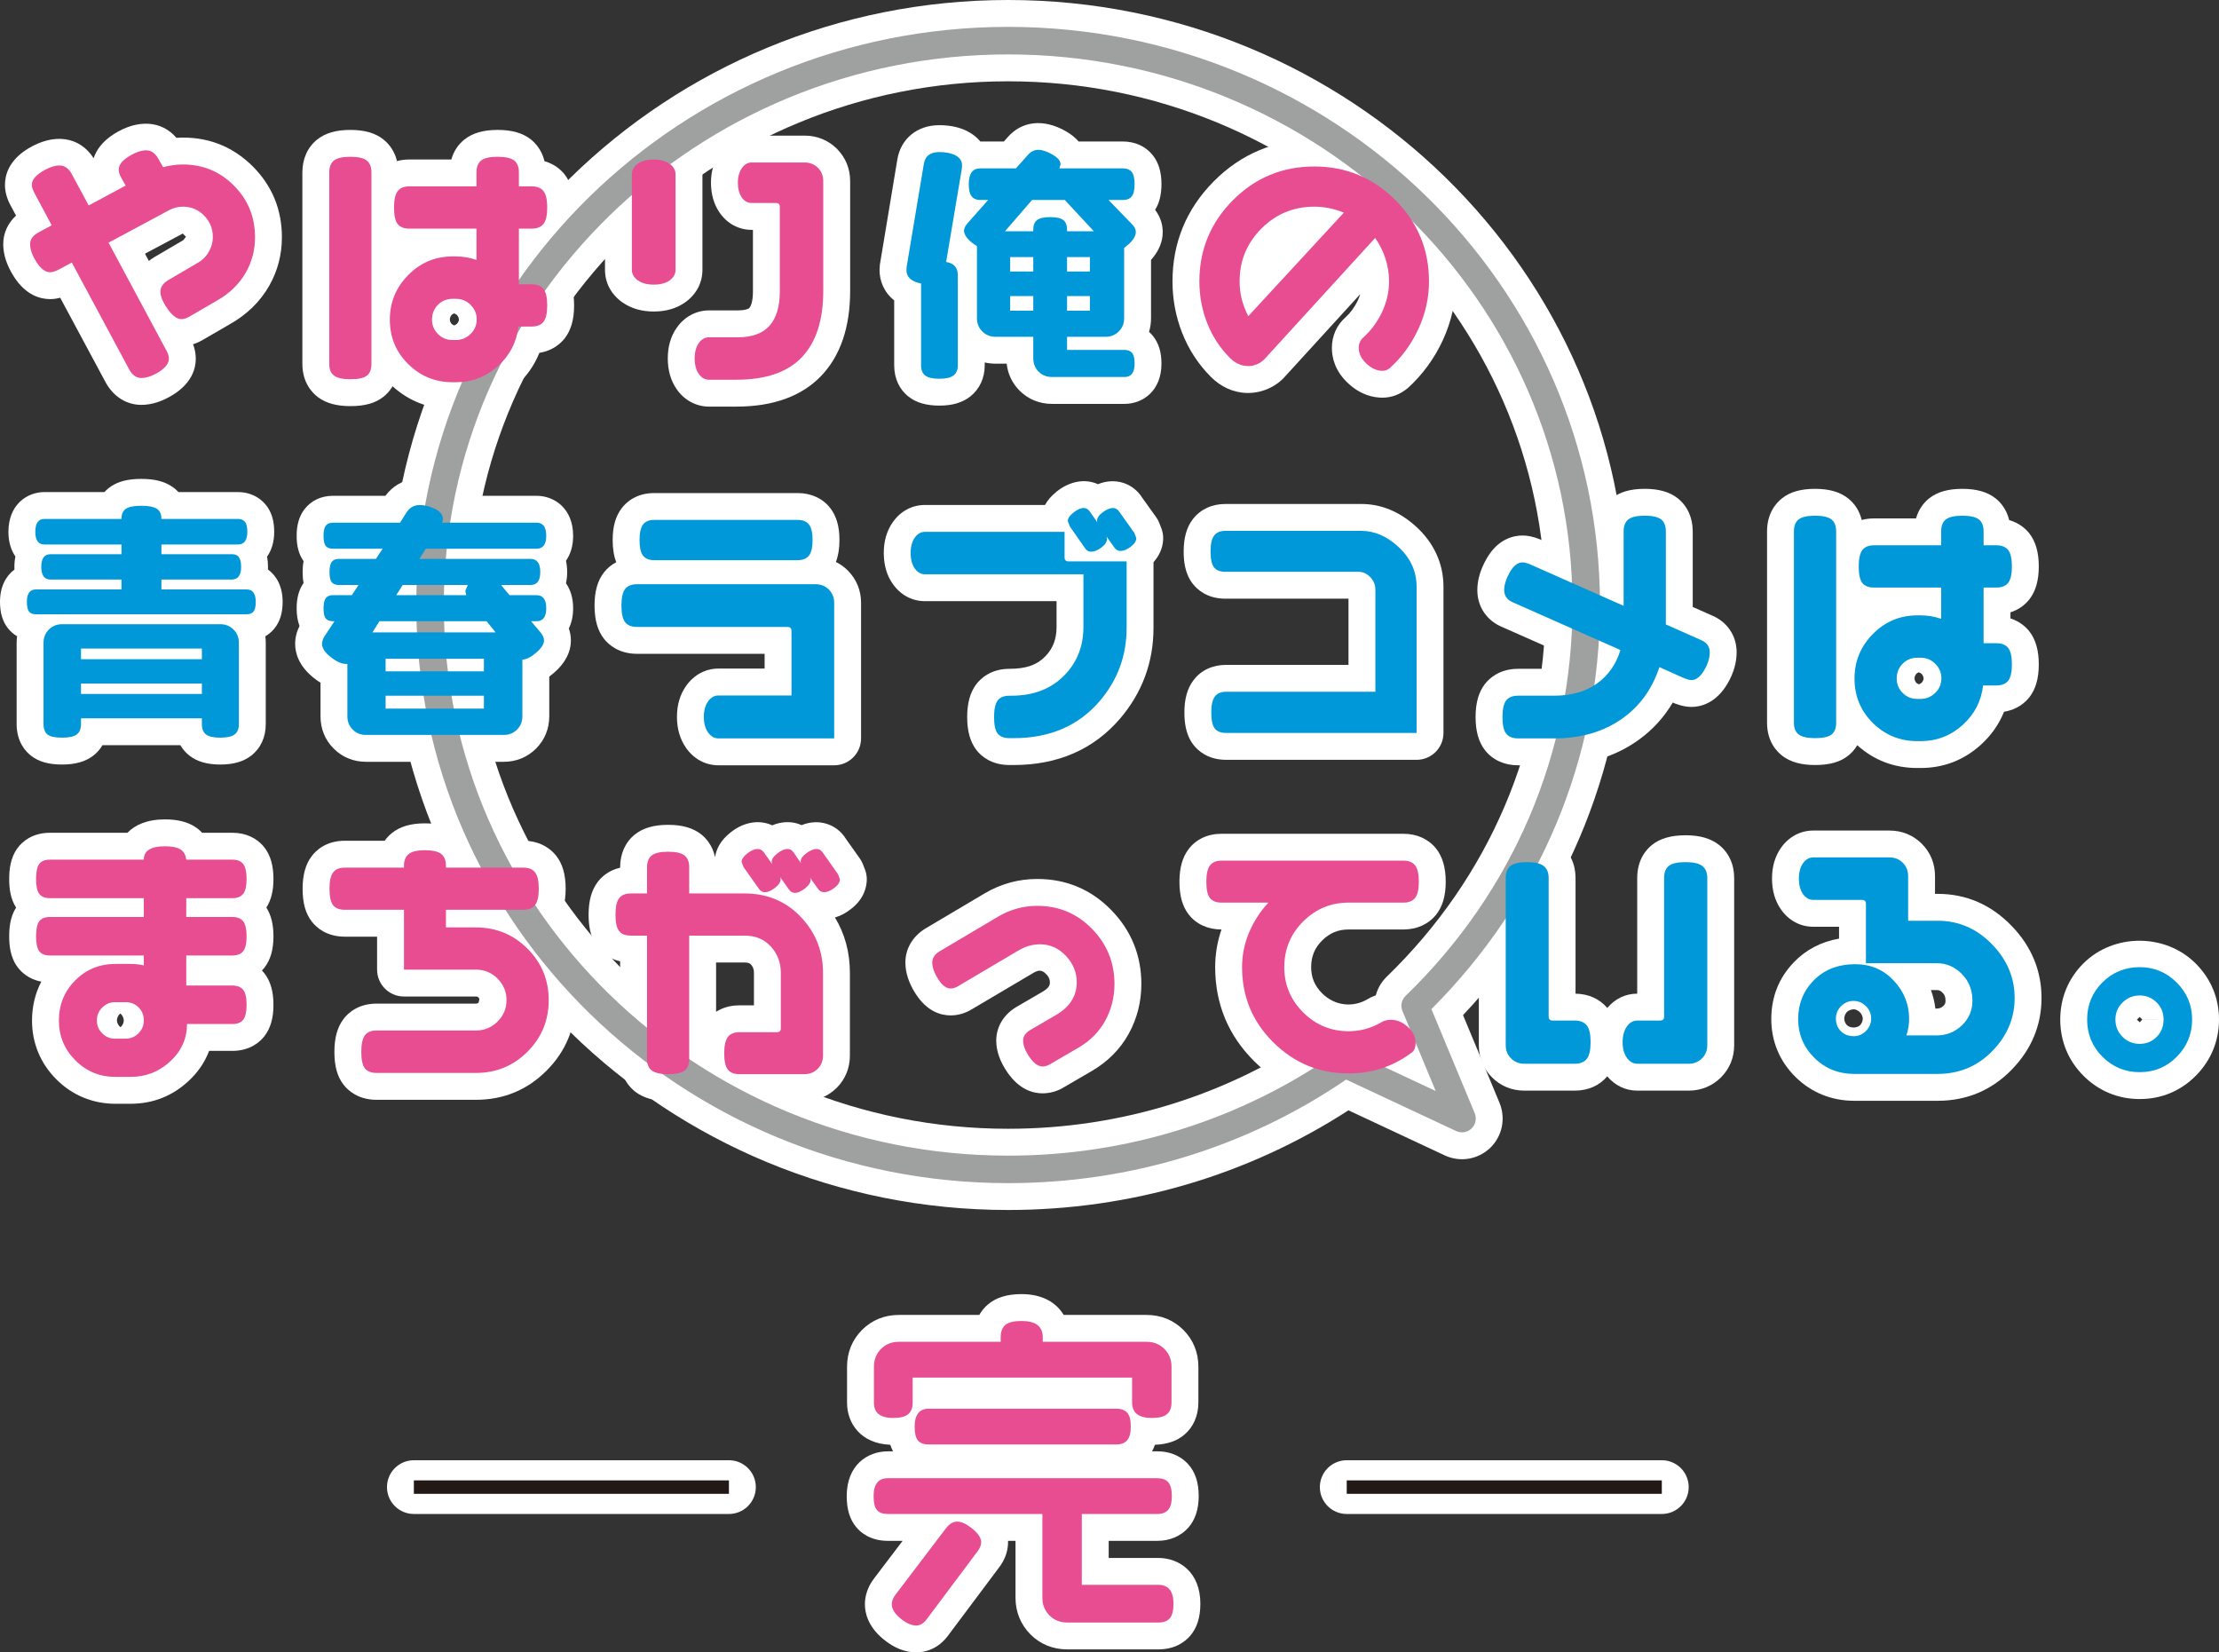 <?xml version="1.0" encoding="utf-8"?>
<!-- Generator: Adobe Illustrator 27.1.1, SVG Export Plug-In . SVG Version: 6.00 Build 0)  -->
<svg version="1.1" id="레이어_1" xmlns="http://www.w3.org/2000/svg" xmlns:xlink="http://www.w3.org/1999/xlink" x="0px"
	 y="0px" viewBox="0 0 720 536.093" enable-background="new 0 0 720 536.093" xml:space="preserve">
<rect x="0" y="0" width="720" height="536.093" fill="#333333" stroke="none"/>
<g>
	<path fill="#9FA0A0" d="M327.097,383.849c-105.888,0-192.029-84.125-192.029-187.555c0-103.44,86.141-187.574,192.029-187.574
		c105.906,0,192.047,84.134,192.047,187.574c0,49.384-19.395,95.834-54.694,131.088l14.058,33.796
		c0.702,1.719,0.288,3.663-1.026,4.95c-1.323,1.26-3.312,1.602-4.995,0.828l-35.695-16.705
		C404.526,372.248,366.653,383.849,327.097,383.849 M327.097,17.657c-100.964,0-183.092,80.102-183.092,178.637
		c0,98.498,82.127,178.636,183.092,178.636c38.593,0,75.494-11.583,106.725-33.454c1.296-0.945,2.997-1.08,4.464-0.405l27.55,12.879
		l-10.782-25.93c-0.72-1.692-0.315-3.627,1.008-4.914c34.939-33.796,54.154-78.851,54.154-126.813
		C510.216,97.759,428.044,17.657,327.097,17.657"/>
</g>
<g>
	<path fill="#FFFFFF" d="M327.097,392.564c-110.692,0-200.751-88.042-200.751-196.273C126.346,88.051,216.405,0,327.097,0
		c110.705,0,200.769,88.051,200.769,196.291c0,49.695-18.835,96.717-53.153,133.052l11.848,28.486
		c2.065,5.08,0.879,10.758-2.984,14.537c-4.012,3.832-9.76,4.79-14.735,2.514l-31.307-14.652
		C404.768,381.402,366.693,392.564,327.097,392.564z M327.097,26.377c-96.146,0-174.366,76.221-174.366,169.914
		s78.22,169.923,174.366,169.923c36.77,0,71.945-11.031,101.718-31.888c3.696-2.681,8.754-3.173,13.083-1.195l7.238,3.384
		l-2.136-5.142c-2.105-4.975-0.945-10.688,2.966-14.511c33.241-32.151,51.527-74.964,51.527-120.571
		C501.494,102.597,423.261,26.377,327.097,26.377z"/>
</g>
<g>
	<path fill="#E84C91" d="M380.759,520.291c0,2.214-0.387,3.798-1.179,4.725c-0.792,0.927-2.043,1.386-3.762,1.386h-29.539
		c-2.286,0-4.203-0.756-5.742-2.295c-1.539-1.548-2.313-3.456-2.313-5.751v-27.171h-50.149c-1.647,0-2.835-0.423-3.546-1.287
		c-0.711-0.864-1.071-2.367-1.071-4.509c0-3.87,1.539-5.805,4.617-5.805h87.428c1.566,0,2.754,0.432,3.537,1.287
		c0.792,0.864,1.179,2.367,1.179,4.518c0,2.07-0.387,3.555-1.179,4.455c-0.783,0.9-1.971,1.341-3.537,1.341h-24.49v22.986h24.805
		C379.112,514.171,380.759,516.215,380.759,520.291 M380.12,454.995c0,1.71-0.486,2.988-1.458,3.807
		c-0.963,0.828-2.628,1.233-4.995,1.233c-4.221,0-6.336-1.674-6.336-5.04v-8.064H296.13v8.172c0,1.638-0.486,2.88-1.449,3.699
		c-0.972,0.828-2.592,1.233-4.887,1.233c-4.158,0-6.228-1.638-6.228-4.932v-11.709c0-2.295,0.765-4.212,2.304-5.751
		c1.539-1.539,3.456-2.313,5.751-2.313h33.076v-1.503c0-1.782,0.504-3.105,1.503-3.969c0.999-0.855,2.754-1.287,5.265-1.287
		c4.581,0,6.876,1.755,6.876,5.256v1.503h33.715c2.295,0,4.212,0.774,5.751,2.313c1.539,1.539,2.313,3.456,2.313,5.751V454.995z
		 M317.074,503.461l-16.218,21.655c-1.071,1.512-2.259,2.259-3.546,2.259c-1.575,0-3.294-0.765-5.157-2.313
		c-1.863-1.548-2.79-3.069-2.79-4.581c0-1.071,0.432-2.151,1.287-3.231l16.218-21.33c1.152-1.512,2.367-2.259,3.654-2.259
		c1.431,0,3.096,0.765,4.995,2.313c1.89,1.548,2.844,3.006,2.844,4.365C318.361,501.337,317.938,502.39,317.074,503.461
		 M366.908,462.834c0,2.07-0.396,3.564-1.179,4.455c-0.792,0.9-1.98,1.35-3.546,1.35h-60.788c-1.647,0-2.835-0.432-3.546-1.296
		c-0.72-0.864-1.071-2.367-1.071-4.509c0-3.87,1.53-5.805,4.617-5.805h60.788c1.566,0,2.754,0.432,3.546,1.287
		C366.512,459.18,366.908,460.683,366.908,462.834"/>
</g>
<g>
	<path fill="#FFFFFF" d="M297.31,536.093c-3.665,0-7.273-1.45-10.732-4.324c-4.909-4.069-5.942-8.385-5.942-11.285
		c0-2.109,0.549-5.326,3.164-8.631l9.075-11.945h-4.803c-5.744,0-8.908-2.804-10.279-4.474c-2.052-2.479-3.059-5.775-3.059-10.046
		c0-10.029,6.702-14.52,13.338-14.52h1.692c-0.352-0.659-0.646-1.371-0.888-2.127c-9.686-0.396-14.036-7.049-14.036-13.641v-11.707
		c0-4.623,1.688-8.745,4.874-11.927c3.173-3.173,7.295-4.852,11.905-4.852h26.131c0.826-1.468,1.837-2.575,2.764-3.366
		c2.676-2.294,6.254-3.393,10.951-3.393c6.891,0,11.347,2.865,13.663,6.759h26.926c4.614,0,8.737,1.679,11.918,4.86
		c3.186,3.191,4.869,7.304,4.869,11.918v11.602c0,4.28-1.622,8.007-4.562,10.477c-2.369,2.022-5.511,3.111-9.545,3.27
		c-0.255,0.747-0.567,1.459-0.932,2.127h1.701c5.102,0,8.227,2.224,9.949,4.087c2.351,2.566,3.489,5.968,3.489,10.433
		c0,4.263-1.134,7.699-3.362,10.231c-2.426,2.76-6.007,4.289-10.077,4.289h-15.768v5.546h16.08c6.803,0,13.667,4.588,13.667,14.836
		c0,4.412-1.072,7.814-3.274,10.389c-1.74,2.03-4.948,4.439-10.393,4.439H346.28c-4.619,0-8.737-1.67-11.909-4.843
		c-3.19-3.208-4.869-7.321-4.869-11.918v-18.449h-2.426c0.004,0.141,0.009,0.29,0.009,0.431c0,2.074-0.545,5.203-3.107,8.455
		l-16.137,21.551C304.307,535.328,299.719,536.093,297.31,536.093z M297.596,522.523l-0.004,0.009
		C297.592,522.523,297.592,522.523,297.596,522.523z M373.935,454.995L373.935,454.995h6.183H373.935z"/>
</g>
<g>
	<path fill="#FFFFFF" d="M236.519,491.189H134.287c-4.817,0-8.723-3.902-8.723-8.719s3.907-8.719,8.723-8.719h102.232
		c4.817,0,8.723,3.902,8.723,8.719S241.336,491.189,236.519,491.189z"/>
</g>
<g>
	<path fill="#FFFFFF" d="M539.209,491.189H436.977c-4.817,0-8.723-3.902-8.723-8.719s3.907-8.719,8.723-8.719h102.232
		c4.817,0,8.723,3.902,8.723,8.719S544.026,491.189,539.209,491.189z"/>
</g>
<g>
	<path fill="#0098D8" d="M516.102,338.109c0,2.574-0.414,4.392-1.242,5.436c-0.828,1.044-2.142,1.575-3.906,1.575H494.6
		c-1.719,0-3.159-0.585-4.311-1.737c-1.161-1.152-1.728-2.592-1.728-4.302v-54.217c0-1.773,0.513-3.069,1.53-3.906
		c1.017-0.837,2.817-1.251,5.391-1.251c2.529,0,4.329,0.414,5.4,1.251c1.071,0.837,1.611,2.133,1.611,3.906v44.947
		c0,0.855,0.432,1.287,1.287,1.287h7.173c1.764,0,3.078,0.531,3.906,1.575C515.688,333.717,516.102,335.526,516.102,338.109
		 M553.966,339.081c0,1.71-0.576,3.15-1.728,4.302c-1.161,1.152-2.592,1.737-4.311,1.737h-16.677c-1.341,0-2.466-0.648-3.384-1.935
		c-0.909-1.296-1.368-2.988-1.368-5.076c0-2.097,0.459-3.78,1.368-5.076c0.918-1.287,2.043-1.935,3.384-1.935h7.416
		c0.855,0,1.287-0.432,1.287-1.287v-44.947c0-1.827,0.513-3.141,1.53-3.942c1.017-0.81,2.844-1.215,5.472-1.215
		c2.529,0,4.329,0.414,5.4,1.251c1.071,0.837,1.611,2.133,1.611,3.906V339.081z"/>
</g>
<g>
	<path fill="#FFFFFF" d="M547.928,353.839H531.25c-3.801,0-7.225-1.635-9.747-4.641c-2.479,2.988-6.218,4.641-10.547,4.641h-16.357
		c-4.043,0-7.669-1.485-10.477-4.289c-2.795-2.777-4.285-6.399-4.285-10.468V284.86c0-4.359,1.674-8.139,4.711-10.635
		c2.663-2.18,6.236-3.234,10.934-3.234c4.57,0,8.091,1.011,10.758,3.085c3.208,2.496,4.975,6.328,4.975,10.784v37.521
		c4.21,0.062,7.844,1.705,10.288,4.641c2.531-3.006,5.937-4.641,9.725-4.641V284.86c0-6.056,3.041-9.361,4.856-10.784
		c2.61-2.074,6.17-3.085,10.872-3.085c4.579,0,8.104,1.011,10.767,3.094c3.195,2.487,4.966,6.319,4.966,10.776v54.221
		c0,4.043-1.481,7.664-4.285,10.468C555.553,352.371,551.94,353.839,547.928,353.839z"/>
</g>
<g>
	<path fill="#0098D8" d="M653.691,323.772c0,6.543-2.421,12.294-7.254,17.236c-4.833,4.941-10.737,7.407-17.721,7.407h-27.064
		c-5.103,0-9.414-1.728-12.924-5.193c-3.519-3.465-5.274-7.668-5.274-12.601c0-4.842,1.602-8.946,4.824-12.33
		c3.492-3.654,8.055-5.472,13.698-5.472c4.995,0,9.153,1.764,12.483,5.319c3.33,3.537,4.995,7.695,4.995,12.483
		c0,1.764-0.297,3.537-0.882,5.31h9.747c3.213,0,5.967-1.089,8.253-3.258c2.277-2.178,3.42-4.851,3.42-8.019
		c0-3.429-1.143-6.327-3.42-8.649c-2.286-2.34-5.013-3.51-8.181-3.51h-22.951v-19.252c0-0.855-0.432-1.287-1.296-1.287h-15.777
		c-1.35,0-2.457-0.639-3.348-1.89c-0.891-1.269-1.332-2.943-1.332-5.04c0-2.034,0.441-3.69,1.332-4.959
		c0.891-1.251,1.998-1.89,3.348-1.89h24.724c1.719,0,3.15,0.585,4.311,1.737c1.152,1.152,1.728,2.592,1.728,4.302v14.508h9.585
		c6.876,0,12.807,2.601,17.802,7.812C651.297,311.523,653.691,317.274,653.691,323.772 M607.133,330.459
		c0-1.566-0.567-2.898-1.692-4.032c-1.125-1.125-2.475-1.692-4.032-1.692c-1.557,0-2.898,0.567-4.023,1.692
		c-1.125,1.134-1.692,2.466-1.692,4.032c0,1.665,0.54,3.033,1.611,4.104c1.071,1.071,2.502,1.611,4.266,1.611
		c1.449,0,2.745-0.567,3.87-1.692C606.566,333.348,607.133,332.016,607.133,330.459"/>
</g>
<g>
	<path fill="#FFFFFF" d="M628.715,357.135h-27.062c-7.348,0-13.935-2.663-19.051-7.708c-5.146-5.063-7.871-11.567-7.871-18.809
		c0-7.137,2.435-13.307,7.238-18.343c3.946-4.14,8.978-6.768,14.748-7.743v-3.858h-8.35c-4.201,0-7.915-1.978-10.459-5.564
		c-1.96-2.777-2.944-6.161-2.944-10.081c0-3.867,0.984-7.225,2.927-9.985c2.562-3.604,6.276-5.581,10.477-5.581h24.724
		c4.03,0,7.647,1.468,10.455,4.263c2.826,2.821,4.307,6.443,4.307,10.494v5.783h0.861c9.312,0,17.42,3.533,24.1,10.494
		c6.368,6.636,9.598,14.467,9.598,23.274c0,8.877-3.278,16.726-9.739,23.336C646.157,353.76,638.097,357.135,628.715,357.135z
		 M601.569,327.453c-0.98,0-1.877,0.448-2.294,0.861c-0.519,0.527-0.866,1.397-0.866,2.145c0,0.747,0.347,1.608,0.839,2.109
		c1.077,1.081,3.287,1.037,4.302,0.026c0.519-0.527,0.866-1.389,0.866-2.136c0-0.554-0.325-1.441-0.945-2.065
		C602.764,327.682,601.881,327.453,601.569,327.453z M627.976,327.216h0.343c0.976,0,1.586-0.237,2.246-0.861
		c0.536-0.519,0.703-0.914,0.703-1.705c0-1.327-0.374-1.978-0.932-2.549c-0.725-0.747-1.244-0.888-1.947-0.888h-1.863
		C627.242,323.129,627.726,325.133,627.976,327.216z"/>
</g>
<g>
	<path fill="#0098D8" d="M711.278,330.776c0,4.68-1.647,8.694-4.95,12.042c-3.303,3.357-7.317,5.031-12.042,5.031
		s-8.757-1.656-12.087-4.986c-3.33-3.33-4.986-7.362-4.986-12.087c0-4.716,1.647-8.739,4.95-12.042
		c3.303-3.303,7.344-4.95,12.123-4.95c4.671,0,8.667,1.665,11.997,4.995C709.613,322.109,711.278,326.105,711.278,330.776
		 M702.017,330.776c0-2.196-0.747-4.05-2.259-5.553c-1.503-1.503-3.33-2.259-5.472-2.259c-2.151,0-4.005,0.756-5.562,2.259
		c-1.557,1.503-2.331,3.357-2.331,5.553c0,2.205,0.765,4.068,2.295,5.598c1.53,1.53,3.393,2.295,5.598,2.295
		c2.142,0,3.969-0.747,5.472-2.25C701.27,334.916,702.017,333.035,702.017,330.776"/>
</g>
<g>
	<path fill="#FFFFFF" d="M694.287,356.572c-7.005,0-13.32-2.61-18.255-7.541c-4.931-4.931-7.541-11.25-7.541-18.255
		c0-7.005,2.597-13.298,7.506-18.211c9.747-9.73,26.508-9.897,36.454,0.044c4.94,4.948,7.55,11.224,7.55,18.167
		c0,6.935-2.584,13.219-7.466,18.167C707.625,353.935,701.31,356.572,694.287,356.572z M693.36,330.802
		c0.22,0.202,0.932,0.879,0.932,0.879s0.694-0.773,0.809-0.905h6.917l-6.913-0.026c-0.11-0.105-0.848-0.8-0.848-0.8
		s-0.571,0.536-0.835,0.791h-0.127c0,0,0.018,0.009,0.04,0.035h0.048C693.373,330.784,693.364,330.793,693.36,330.802z"/>
</g>
<g>
	<path fill="#0098D8" d="M82.983,195.267c0,1.503-0.234,2.556-0.72,3.141c-0.486,0.594-1.233,0.882-2.25,0.882H11.62
		c-1.017,0-1.764-0.288-2.214-0.882c-0.459-0.585-0.684-1.638-0.684-3.141c0-2.682,0.963-4.032,2.898-4.032h27.793v-3.213H16.372
		c-1.98,0-2.979-1.377-2.979-4.113c0-2.736,0.999-4.104,2.979-4.104h23.041v-3.15H14.437c-1.989,0-2.979-1.368-2.979-4.104
		c0-2.79,0.99-4.194,2.979-4.194h24.976c0-1.557,0.477-2.655,1.44-3.294c0.972-0.648,2.637-0.972,4.995-0.972
		c2.367,0,4.05,0.324,5.04,0.972c0.999,0.639,1.485,1.737,1.485,3.294h24.814c1.017,0,1.782,0.315,2.295,0.936
		c0.513,0.612,0.765,1.692,0.765,3.258c0,2.736-1.017,4.104-3.06,4.104H52.373v3.15H75.17c0.81,0,1.422,0.153,1.854,0.468
		c0.81,0.603,1.215,1.809,1.215,3.636c0,2.736-1.026,4.113-3.069,4.113H52.373v3.213h27.64
		C81.993,191.235,82.983,192.585,82.983,195.267 M77.51,234.976c0,1.503-0.459,2.61-1.377,3.303
		c-0.909,0.693-2.466,1.044-4.671,1.044c-2.196,0-3.735-0.351-4.626-1.044c-0.882-0.693-1.332-1.8-1.332-3.303v-1.935H26.281v1.854
		c0,1.557-0.459,2.691-1.368,3.384c-0.918,0.693-2.493,1.044-4.752,1.044s-3.834-0.333-4.716-0.999
		c-0.882-0.675-1.323-1.809-1.323-3.429v-26.344c0-1.71,0.576-3.15,1.728-4.302s2.592-1.737,4.311-1.737h51.301
		c1.719,0,3.159,0.585,4.311,1.737c1.161,1.152,1.737,2.592,1.737,4.302V234.976z M65.504,210.405H26.281v3.465h39.223V210.405z
		 M65.504,221.763H26.281v3.384h39.223V221.763z"/>
</g>
<g>
	<path fill="#FFFFFF" d="M71.461,248.042c-4.232,0-7.502-0.949-9.998-2.892c-1.204-0.949-2.193-2.092-2.944-3.393H33.25
		c-0.773,1.336-1.797,2.496-3.045,3.454c-2.531,1.916-5.805,2.83-10.042,2.83c-4.311,0-7.484-0.879-9.98-2.769
		c-1.797-1.362-4.786-4.509-4.786-10.38v-26.341c0-0.721,0.048-1.433,0.145-2.127c-1.173-0.686-2.202-1.591-3.05-2.698
		C0.826,201.582,0,198.805,0,195.271c0-5.01,1.964-8.455,4.693-10.494c-0.013-0.281-0.022-0.571-0.022-0.87
		c0-1.213,0.114-2.329,0.33-3.357c-1.393-2.004-2.268-4.658-2.268-7.998c0-8.868,6.069-12.911,11.703-12.911h19.442
		c0.747-0.817,1.507-1.415,2.136-1.837c2.483-1.661,5.612-2.435,9.835-2.435c4.197,0,7.317,0.765,9.818,2.399
		c0.826,0.527,1.569,1.16,2.224,1.872h19.297c3.608,0,6.799,1.441,8.987,4.061c1.881,2.25,2.795,5.142,2.795,8.851
		c0,3.366-0.897,6.038-2.316,8.051c0.193,0.993,0.308,2.092,0.308,3.305c0,0.281-0.009,0.563-0.022,0.844
		c2.769,2.03,4.768,5.493,4.768,10.521c0,3.621-0.888,6.46-2.703,8.675c-0.835,1.002-1.819,1.837-2.914,2.479
		c0.092,0.694,0.141,1.406,0.141,2.127v26.421c0,4.263-1.718,7.902-4.839,10.266C78.923,247.119,75.667,248.042,71.461,248.042z
		 M80.94,195.271h2.044l-2.017-0.018C80.958,195.263,80.949,195.263,80.94,195.271z M43.648,168.359c0,0,0,0,0,0.009
		C43.648,168.359,43.648,168.359,43.648,168.359z M48.134,168.359c0,0,0,0,0,0.009C48.134,168.359,48.134,168.359,48.134,168.359z"
		/>
</g>
<g>
	<path fill="#0098D8" d="M177.239,197.356c0,2.79-1.053,4.194-3.15,4.194h-1.773l3.069,3.618c0.747,0.927,1.125,1.773,1.125,2.592
		c0,1.233-0.864,2.574-2.583,4.032c-1.71,1.449-3.195,2.187-4.428,2.187v18.397c0,1.728-0.576,3.168-1.737,4.329
		c-1.152,1.152-2.592,1.728-4.302,1.728h-44.704c-1.719,0-3.159-0.567-4.311-1.728c-1.161-1.152-1.728-2.592-1.728-4.311v-16.992
		h-0.414c-1.44,0-3.105-0.738-4.986-2.214s-2.826-2.916-2.826-4.311c0-0.81,0.297-1.656,0.891-2.574l3.141-4.752h-0.477
		c-1.08,0-1.854-0.306-2.34-0.891c-0.486-0.585-0.729-1.683-0.729-3.303c0-1.557,0.243-2.655,0.729-3.294
		c0.486-0.657,1.26-0.972,2.34-0.972h6.111l2.178-3.303h-6.363c-1.071,0-1.854-0.297-2.331-0.891
		c-0.486-0.585-0.729-1.683-0.729-3.303c0-1.557,0.243-2.655,0.729-3.303c0.477-0.639,1.26-0.963,2.331-0.963h11.997l2.187-3.303
		h-16.11c-1.08,0-1.854-0.297-2.34-0.882c-0.486-0.594-0.729-1.692-0.729-3.294c0-1.566,0.243-2.664,0.729-3.312
		c0.486-0.648,1.26-0.963,2.34-0.963h21.745l2.097-3.303c1.071-1.611,2.493-2.421,4.266-2.421c1.611,0,3.267,0.414,4.986,1.251
		c1.719,0.837,2.583,1.953,2.583,3.339l-0.243,1.134h30.61c2.097,0,3.15,1.413,3.15,4.275c0,2.781-1.053,4.176-3.15,4.176h-35.92
		l-2.106,3.303h36.1c2.088,0,3.141,1.431,3.141,4.266c0,2.799-1.053,4.194-3.141,4.194h-9.585l2.736,3.303h8.775
		C176.186,193.089,177.239,194.512,177.239,197.356 M160.796,205.168l-2.898-3.618h-34.795l-2.259,3.618H160.796z M157.016,213.709
		h-31.897v4.104h31.897V213.709z M157.016,225.706h-31.897v4.194h31.897V225.706z M151.778,189.786h-21.106l-2.097,3.303h22.717
		l-0.315-1.368L151.778,189.786"/>
</g>
<g>
	<path fill="#FFFFFF" d="M163.459,247.154h-44.702c-4.074,0-7.704-1.485-10.503-4.307c-2.769-2.751-4.258-6.381-4.258-10.45v-10.899
		c-0.69-0.431-1.376-0.914-2.061-1.459c-5.093-3.99-6.166-8.271-6.166-11.162c0-1.978,0.479-3.911,1.415-5.783
		c-0.624-1.652-0.932-3.551-0.932-5.739c0-3.358,0.738-6.056,2.25-8.218c-0.207-1.081-0.312-2.268-0.312-3.542
		c0-1.266,0.105-2.435,0.316-3.525c-1.521-2.153-2.254-4.843-2.254-8.227c0-3.533,0.813-6.337,2.487-8.552
		c2.145-2.857,5.454-4.439,9.308-4.439h17.003c4.628-6.232,12.621-7.137,19.899-3.595c1.925,0.932,3.516,2.153,4.733,3.595h24.408
		c5.717,0,11.874,4.061,11.874,12.991c0,3.384-0.901,6.065-2.325,8.086c0.25,1.116,0.387,2.338,0.387,3.665
		c0,1.318-0.136,2.523-0.387,3.63c1.428,2.03,2.325,4.729,2.325,8.13c0,2.584-0.523,4.755-1.402,6.539
		c0.448,1.266,0.672,2.549,0.672,3.867c0,3.902-1.907,7.497-5.665,10.679c-0.453,0.387-0.901,0.738-1.349,1.072v12.868
		c0,4.061-1.485,7.682-4.294,10.494C171.123,245.678,167.502,247.154,163.459,247.154z M168.526,197.354h8.715H168.526z"/>
</g>
<g>
	<path fill="#0098D8" d="M270.668,239.566h-37.54c-1.341,0-2.466-0.648-3.384-1.926c-0.909-1.296-1.368-2.988-1.368-5.085
		c0-2.034,0.459-3.699,1.368-4.995c0.918-1.287,2.043-1.926,3.384-1.926h23.689v-20.953c0-0.846-0.441-1.278-1.287-1.278h-48.817
		c-1.773,0-3.06-0.513-3.87-1.53c-0.801-1.017-1.206-2.826-1.206-5.409c0-2.574,0.405-4.365,1.206-5.382
		c0.81-1.026,2.097-1.539,3.87-1.539h57.916c1.719,0,3.15,0.576,4.311,1.728c1.152,1.161,1.728,2.592,1.728,4.32V239.566z
		 M263.657,175.205c0,2.367-0.387,4.041-1.161,5.04c-0.783,0.99-2.007,1.494-3.672,1.494h-46.549c-1.674,0-2.871-0.495-3.627-1.467
		c-0.756-0.954-1.134-2.646-1.134-5.067c0-2.367,0.378-4.041,1.134-5.031c0.756-0.999,1.953-1.494,3.627-1.494h46.549
		c1.665,0,2.889,0.495,3.672,1.494C263.269,171.164,263.657,172.838,263.657,175.205"/>
</g>
<g>
	<path fill="#FFFFFF" d="M270.666,248.288h-37.539c-4.179,0-7.902-1.978-10.477-5.572c-2-2.848-2.997-6.24-2.997-10.16
		c0-3.858,0.998-7.225,2.958-10.011c2.593-3.648,6.319-5.634,10.516-5.634h14.968v-4.79h-41.384c-5.977,0-9.268-3.023-10.701-4.825
		c-2.087-2.654-3.098-6.188-3.098-10.828c0-4.632,1.011-8.156,3.085-10.793c1.085-1.371,2.426-2.47,3.955-3.27
		c-0.773-2.013-1.16-4.403-1.16-7.198c0-4.386,0.962-7.761,2.94-10.336c1.354-1.793,4.588-4.904,10.543-4.904h46.548
		c4.359,0,8.108,1.723,10.547,4.843c2.017,2.575,3.01,5.977,3.01,10.398c0,2.742-0.382,5.098-1.16,7.111
		c1.406,0.686,2.703,1.617,3.863,2.769c2.83,2.848,4.307,6.469,4.307,10.503v43.982
		C279.389,244.386,275.482,248.288,270.666,248.288z"/>
</g>
<g>
	<path fill="#0098D8" d="M365.556,203.715c0,8.973-2.898,16.866-8.694,23.688c-6.876,8.055-16.191,12.078-27.955,12.078h-1.368
		c-1.773,0-3.051-0.495-3.834-1.485c-0.765-0.999-1.161-2.781-1.161-5.364c0-2.52,0.396-4.302,1.161-5.355
		c0.783-1.044,2.061-1.566,3.834-1.566h0.648c7.245,0,13.041-2.277,17.397-6.849c3.969-4.185,5.958-9.342,5.958-15.463v-17.073
		h-51.391c-1.35,0-2.457-0.639-3.339-1.899c-0.891-1.26-1.332-2.934-1.332-5.031c0-2.034,0.441-3.69,1.332-4.959
		c0.882-1.251,1.989-1.89,3.339-1.89h45.271v8.289c0,0.873,0.432,1.296,1.287,1.296h18.846V203.715z M368.697,174.563
		c0,0.963-0.603,1.908-1.809,2.817c-1.206,0.918-2.322,1.368-3.348,1.368c-0.855,0-1.557-0.432-2.088-1.287l-2.421-3.384l0.162,0.72
		c0,0.972-0.603,1.908-1.809,2.826c-1.215,0.909-2.322,1.368-3.339,1.368c-0.864,0-1.566-0.432-2.097-1.296l-4.833-6.93l-0.648-1.71
		c0-0.873,0.612-1.8,1.854-2.772c1.233-0.972,2.331-1.467,3.303-1.467c0.855,0,1.557,0.432,2.097,1.296l2.331,3.375l-0.081-0.567
		c0-0.909,0.621-1.818,1.854-2.736c1.233-0.909,2.34-1.368,3.303-1.368c0.855,0,1.557,0.432,2.097,1.296l4.824,6.768
		L368.697,174.563"/>
</g>
<g>
	<path fill="#FFFFFF" d="M328.908,248.2h-1.367c-6.003,0-9.273-3.015-10.688-4.808c-2.065-2.707-3.032-6.188-3.032-10.758
		c0-4.447,0.932-7.884,2.843-10.503c1.472-1.969,4.764-5.142,10.877-5.142c5.515,0,9.04-1.318,11.729-4.149
		c2.421-2.549,3.551-5.555,3.551-9.44v-8.359h-42.672c-4.241,0-7.972-2.004-10.499-5.643c-1.898-2.672-2.892-6.065-2.892-10.002
		c0-3.867,0.984-7.225,2.927-9.985c2.514-3.586,6.236-5.581,10.464-5.581h38.936c0.791-1.459,2.017-2.98,3.867-4.421
		c4.298-3.401,9.303-4.166,13.289-2.312c5.441-2.241,11.321-0.483,14.37,4.377l4.54,6.337c0.426,0.598,0.778,1.257,1.042,1.942
		l0.646,1.688c0.382,1.002,0.58,2.057,0.58,3.12c0,1.775-0.461,4.878-3.142,7.84v21.314c0,11.057-3.626,20.927-10.771,29.339
		C354.915,243.111,343.278,248.2,328.908,248.2z M368.301,172.05l0.242,0.343C368.473,172.279,368.394,172.164,368.301,172.05z"/>
</g>
<g>
	<path fill="#0098D8" d="M459.644,237.794h-61.778c-1.728,0-2.961-0.486-3.708-1.449c-0.756-0.972-1.134-2.709-1.134-5.238
		c0-2.412,0.396-4.131,1.179-5.148c0.765-1.026,1.989-1.53,3.663-1.53h48.403v-33.112c0-1.557-0.549-2.907-1.647-4.068
		c-1.107-1.152-2.376-1.737-3.825-1.737h-43.183c-1.719,0-2.952-0.477-3.699-1.449c-0.756-0.963-1.125-2.682-1.125-5.148
		c0-2.421,0.378-4.14,1.161-5.157c0.783-1.026,1.998-1.53,3.663-1.53h44.065c4.248,0,8.217,1.692,11.925,5.067
		c4.023,3.663,6.039,8.01,6.039,13.059V237.794z"/>
</g>
<g>
	<path fill="#FFFFFF" d="M459.644,246.513h-61.775c-5.977,0-9.216-3.032-10.609-4.834c-2.646-3.384-2.958-7.655-2.958-10.574
		c0-4.421,0.976-7.849,2.984-10.459c2.369-3.164,6.148-4.94,10.582-4.94h39.679v-21.472h-39.934c-5.968,0-9.202-3.032-10.595-4.834
		c-2.637-3.375-2.949-7.603-2.949-10.486c0-4.447,0.971-7.866,2.966-10.468c2.443-3.191,6.201-4.94,10.578-4.94h44.065
		c6.456,0,12.441,2.47,17.798,7.339c5.814,5.291,8.89,12.033,8.89,19.503v47.445C468.367,242.61,464.461,246.513,459.644,246.513z"
		/>
</g>
<g>
	<path fill="#0098D8" d="M554.766,211.61c0,1.773-0.558,3.654-1.683,5.643c-1.296,2.259-2.718,3.384-4.275,3.384
		c-0.54,0-1.287-0.189-2.259-0.567l-8.127-3.627c-2.313,7.038-6.282,12.573-11.925,16.596c-6.066,4.347-13.482,6.525-22.23,6.525
		h-11.682c-1.773,0-3.06-0.513-3.861-1.521c-0.81-1.035-1.215-2.826-1.215-5.409c0-2.574,0.405-4.365,1.215-5.4
		c0.801-1.017,2.088-1.53,3.861-1.53h11.682c5.58,0,10.215-1.305,13.896-3.942c3.681-2.628,6.219-6.246,7.614-10.872l-34.723-15.39
		c-1.98-0.801-2.979-2.142-2.979-4.023c0-1.773,0.603-3.717,1.818-5.841c1.197-2.115,2.592-3.177,4.14-3.177
		c0.54,0,1.296,0.18,2.259,0.558l30.529,13.536v-24.166c0-1.773,0.513-3.06,1.53-3.87c1.017-0.801,2.79-1.206,5.31-1.206
		c2.529,0,4.302,0.405,5.328,1.206c1.017,0.81,1.53,2.097,1.53,3.87v30.205l11.268,4.995
		C553.776,208.397,554.766,209.738,554.766,211.61"/>
</g>
<g>
	<path fill="#FFFFFF" d="M504.267,248.288h-11.685c-4.43,0-8.227-1.714-10.697-4.834c-2.087-2.646-3.103-6.179-3.103-10.82
		c0-4.632,1.015-8.165,3.098-10.802c1.406-1.793,4.698-4.843,10.701-4.843h11.685c3.691,0,6.539-0.73,8.701-2.232l-25.449-11.285
		c-5.014-2.022-8.17-6.548-8.17-11.997c0-3.305,1.002-6.724,2.975-10.169c3.713-6.583,8.93-7.568,11.707-7.568
		c1.666,0,3.45,0.378,5.445,1.16l18.62,8.253v-10.767c0-4.421,1.714-8.218,4.821-10.688c2.676-2.101,6.174-3.103,10.74-3.103
		c4.557,0,8.055,0.993,10.683,3.041c3.186,2.531,4.9,6.328,4.9,10.749v24.531l6.078,2.698c5.019,2.03,8.17,6.557,8.17,11.997
		c0,3.296-0.949,6.645-2.817,9.941c-3.902,6.803-9.106,7.805-11.865,7.805c-1.67,0-3.393-0.369-5.423-1.151l-0.615-0.281
		c-2.861,4.843-6.61,8.939-11.206,12.217C524.026,245.546,514.836,248.288,504.267,248.288z M548.398,215.619
		c0.035,0.018,0.07,0.035,0.105,0.044L548.398,215.619z M550.046,212.085l0.057,0.026
		C550.09,212.103,550.068,212.094,550.046,212.085z M554.766,211.611h0.088H554.766z M534.186,208.596
		c0.022,0.062,0.04,0.132,0.053,0.193c0.031-0.018,0.062-0.035,0.097-0.044C534.283,208.693,534.234,208.64,534.186,208.596z
		 M531.228,204.078c0.312,0.255,0.602,0.527,0.875,0.809c-0.105-0.396-0.189-0.8-0.237-1.213c-0.097,0.062-0.193,0.132-0.29,0.193
		C531.461,203.938,531.343,204.008,531.228,204.078z M492.758,190.991c0.013,0.009,0.031,0.018,0.053,0.026L492.758,190.991z
		 M494.322,187.414l0.114,0.053C494.397,187.449,494.357,187.431,494.322,187.414z"/>
</g>
<g>
	<path fill="#0098D8" d="M595.776,234.493c0,1.773-0.504,3.042-1.494,3.816c-0.99,0.783-2.781,1.17-5.355,1.17
		c-2.475,0-4.23-0.387-5.283-1.17c-1.044-0.774-1.566-2.043-1.566-3.816v-62.101c0-1.773,0.504-3.069,1.53-3.87
		c1.017-0.801,2.799-1.206,5.319-1.206c2.52,0,4.293,0.405,5.31,1.206c1.017,0.801,1.539,2.097,1.539,3.87V234.493z
		 M652.802,215.539c0,2.52-0.405,4.302-1.206,5.319c-0.81,1.017-2.097,1.53-3.87,1.53h-4.266c-0.594,5.112-2.826,9.396-6.687,12.87
		c-3.861,3.456-8.406,5.193-13.617,5.193h-1.044c-5.634,0-10.44-1.962-14.418-5.886c-3.978-3.924-5.958-8.73-5.958-14.436
		c0-5.589,1.98-10.395,5.958-14.436c3.978-4.032,8.784-6.048,14.418-6.048h1.044c2.313,0,4.536,0.378,6.696,1.125v-10.143h-21.754
		c-1.773,0-3.051-0.504-3.834-1.494c-0.774-0.999-1.161-2.79-1.161-5.364c0-2.484,0.387-4.239,1.161-5.283
		c0.783-1.044,2.061-1.575,3.834-1.575h21.754v-4.518c0-1.773,0.504-3.069,1.521-3.87c1.017-0.801,2.79-1.206,5.319-1.206
		c2.583,0,4.374,0.405,5.4,1.206c1.017,0.801,1.521,2.097,1.521,3.87v4.518h4.113c1.773,0,3.06,0.513,3.87,1.53
		c0.801,1.017,1.206,2.799,1.206,5.328c0,2.52-0.405,4.293-1.206,5.319c-0.81,1.026-2.097,1.539-3.87,1.539h-4.113v18.054h4.113
		c1.773,0,3.06,0.513,3.87,1.53C652.397,211.237,652.802,213.01,652.802,215.539 M629.923,220.075c0-1.827-0.657-3.393-1.971-4.707
		c-1.314-1.323-2.907-1.98-4.797-1.98h-1.044c-1.881,0-3.465,0.648-4.752,1.935c-1.287,1.287-1.935,2.898-1.935,4.833
		c0,1.827,0.648,3.384,1.935,4.662c1.287,1.296,2.871,1.935,4.752,1.935h1.044c1.827,0,3.411-0.639,4.752-1.935
		C629.248,223.54,629.923,221.956,629.923,220.075"/>
</g>
<g>
	<path fill="#FFFFFF" d="M623.155,249.167h-1.046c-7.484,0-14.032-2.487-19.481-7.392c-0.958,1.626-2.105,2.733-2.971,3.41
		c-2.593,2.048-6.016,3.015-10.732,3.015c-4.434,0-7.862-0.94-10.477-2.883c-1.903-1.415-5.093-4.693-5.093-10.828v-62.096
		c0-6.029,3.059-9.317,4.882-10.74c2.566-2.039,6.082-3.059,10.688-3.059c4.592,0,8.099,1.011,10.732,3.103
		c2.211,1.74,3.722,4.157,4.412,7.005c1.182-0.316,2.518-0.51,4.03-0.51h13.588c0.962-3.419,2.966-5.476,4.302-6.53
		c2.58-2.048,6.095-3.067,10.701-3.067c4.628,0,8.156,1.002,10.793,3.076c1.406,1.107,3.546,3.331,4.439,7.075
		c3.384,0.958,5.441,2.936,6.495,4.254c2.101,2.69,3.107,6.188,3.107,10.767c0,4.57-1.006,8.069-3.068,10.697
		c-1.578,2.004-3.674,3.419-6.122,4.201v1.978c3.138,0.993,5.071,2.865,6.082,4.131c2.101,2.69,3.107,6.188,3.107,10.767
		c0,4.57-1.006,8.069-3.068,10.697c-1.252,1.573-3.815,3.982-8.205,4.676c-1.622,4.078-4.175,7.699-7.638,10.828
		C637.091,246.68,630.556,249.167,623.155,249.167z M587.058,234.489l-0.004,0.009l8.723-0.009H587.058z M623.155,222.105h0.088
		H623.155z M622.615,218.123c-0.312,0.097-0.602,0.264-0.76,0.422c-0.352,0.334-0.655,1.028-0.655,1.529
		c0,0.536,0.299,1.169,0.576,1.441c0.207,0.211,0.532,0.387,0.853,0.492c0.316-0.097,0.655-0.281,0.888-0.51
		c0.418-0.422,0.633-1.046,0.633-1.345c0-0.492-0.281-1.16-0.633-1.512C623.283,218.414,622.936,218.229,622.615,218.123z
		 M637.891,215.267c0.035,0.105,0.07,0.211,0.101,0.325c0.048-0.044,0.097-0.079,0.149-0.114
		C638.058,215.408,637.974,215.337,637.891,215.267z M633.566,208.666c0.189,0.167,0.374,0.352,0.554,0.527
		c0.316,0.316,0.615,0.642,0.896,0.976c-0.083-0.483-0.127-0.976-0.127-1.485v-0.791
		C634.467,208.192,634.023,208.447,633.566,208.666z M635.241,183.766c0.554,0.439,1.055,0.949,1.49,1.503
		c0.439-0.554,0.94-1.063,1.494-1.503c-0.554-0.431-1.055-0.94-1.494-1.494C636.295,182.826,635.794,183.336,635.241,183.766z"/>
</g>
<g>
	<path fill="#0098D8" d="M312.074,54.809l-5.076,30.178c1.287,0.207,2.241,0.675,2.862,1.404c0.612,0.72,0.927,1.674,0.927,2.853
		v29.287c0,1.449-0.459,2.529-1.368,3.258c-0.918,0.729-2.448,1.089-4.59,1.089c-2.205,0-3.753-0.351-4.635-1.053
		c-0.891-0.693-1.332-1.791-1.332-3.294V91.98c-3.168-0.639-4.752-2.088-4.752-4.338l0.081-1.125l5.562-33.319
		c0.423-2.574,2.097-3.861,4.986-3.861c1.881,0,3.474,0.27,4.761,0.81c1.764,0.747,2.655,1.917,2.655,3.537L312.074,54.809z
		 M368.137,117.973c0,2.889-1.071,4.338-3.222,4.338h-23.599c-1.719,0-3.159-0.576-4.311-1.728
		c-1.152-1.152-1.737-2.592-1.737-4.311v-7.002h-12.24c-1.719,0-3.159-0.585-4.302-1.737c-1.161-1.152-1.737-2.592-1.737-4.311
		v-22.15v-1.215c-1.107-0.693-1.998-1.386-2.691-2.079c-0.999-1.08-1.503-2.052-1.503-2.907c0-0.747,0.378-1.557,1.134-2.421
		l6.687-7.569h-2.583c-1.233,0-2.16-0.405-2.781-1.206c-0.612-0.792-0.918-2.106-0.918-3.924c0-3.42,1.233-5.121,3.699-5.121h11.601
		l3.789-4.257c1.017-1.179,2.169-1.764,3.465-1.764c1.287,0,2.817,0.513,4.59,1.53c1.773,1.008,2.655,2.079,2.655,3.204
		l-0.405,1.287h20.62c1.287,0,2.241,0.387,2.862,1.152c0.621,0.774,0.927,2.106,0.927,3.969c0,1.872-0.306,3.195-0.927,3.969
		c-0.621,0.774-1.575,1.161-2.862,1.161h-4.671l7.659,7.893c0.801,0.81,1.206,1.647,1.206,2.493c0,0.918-0.432,1.881-1.287,2.907
		c-0.486,0.585-1.323,1.341-2.502,2.259v22.788c0,1.719-0.576,3.159-1.737,4.311c-1.152,1.152-2.583,1.737-4.302,1.737H346.23v4.257
		h18.684c1.071,0,1.881,0.333,2.421,0.972C367.867,115.147,368.137,116.299,368.137,117.973 M354.924,75.033l-9.423-10.152h-10.638
		l-8.775,10.152h9.18v-0.558c0-1.404,0.405-2.43,1.215-3.069c0.81-0.639,2.223-0.963,4.266-0.963c2.043,0,3.465,0.324,4.266,0.963
		c0.81,0.639,1.215,1.665,1.215,3.069v0.558H354.924z M335.268,83.412h-7.497v4.671h7.497V83.412z M335.268,96.057h-7.497v4.743
		h7.497V96.057z M353.637,83.412h-7.407v4.671h7.407V83.412z M353.637,96.057h-7.407v4.743h7.407V96.057z"/>
</g>
<g>
	<path fill="#FFFFFF" d="M304.83,131.593c-4.285,0-7.581-0.958-10.068-2.944c-2.953-2.294-4.623-5.906-4.623-10.116V97.456
		c-3.401-2.681-4.751-6.46-4.751-9.818l0.101-1.74l5.665-34.129c1.107-6.768,6.443-11.154,13.584-11.154
		c3.028,0,5.761,0.492,8.117,1.477c2.14,0.923,3.911,2.224,5.234,3.815h7.634l1.187-1.336c4.518-5.212,11.496-6.232,18.893-2.013
		c1.815,1.037,3.173,2.18,4.188,3.349h14.357c3.933,0,7.361,1.564,9.651,4.403c1.929,2.408,2.861,5.485,2.861,9.44
		c0,3.375-0.677,6.117-2.065,8.332c2.004,2.637,2.474,5.3,2.474,7.181c0,2.988-1.112,5.836-3.296,8.473
		c-0.158,0.193-0.325,0.378-0.497,0.571v18.915c0,1.556-0.22,3.05-0.65,4.456c0.422,0.369,0.813,0.765,1.182,1.204
		c1.942,2.373,2.852,5.318,2.852,9.088c0,8.974-6.192,13.061-11.945,13.061h-23.599c-4.039,0-7.66-1.477-10.468-4.272
		c-2.413-2.417-3.845-5.414-4.21-8.772h-3.608c-1.217,0-2.391-0.132-3.516-0.396v0.94c0,4.096-1.648,7.664-4.636,10.064
		C312.279,130.635,309.018,131.593,304.83,131.593z M359.477,117.97c0.009,0.035,0.022,0.07,0.031,0.105l8.627-0.105h-8.613
		C359.503,117.97,359.49,117.97,359.477,117.97z M340.013,56.076l-0.031,0.035C339.996,56.102,340.004,56.093,340.013,56.076z"/>
</g>
<g>
	<path fill="#E84C91" d="M80.008,326.017c0,2.259-0.36,3.861-1.089,4.806c-0.729,0.936-1.89,1.404-3.501,1.404H60.676
		c0,4.725-1.809,8.766-5.436,12.114c-3.627,3.366-7.911,5.04-12.852,5.04h-4.914c-5.094,0-9.432-1.782-13.005-5.355
		c-3.573-3.564-5.355-7.884-5.355-12.924c0-5.157,1.773-9.504,5.319-13.05c3.537-3.546,7.893-5.319,13.041-5.319h4.914
		c1.458,0,2.871,0.162,4.275,0.477v-3.213H16.214c-1.611,0-2.772-0.459-3.465-1.368c-0.702-0.918-1.044-2.529-1.044-4.833
		c0-2.367,0.342-4.005,1.044-4.914c0.693-0.918,1.854-1.377,3.465-1.377h30.448v-6.111H16.214c-1.611,0-2.772-0.459-3.465-1.377
		c-0.702-0.909-1.044-2.52-1.044-4.833c0-2.358,0.342-3.996,1.044-4.914c0.693-0.909,1.854-1.368,3.465-1.368h30.448
		c0-2.898,2.277-4.338,6.849-4.338c2.304,0,3.996,0.342,5.067,1.035c1.071,0.702,1.692,1.8,1.854,3.303h14.985
		c1.611,0,2.772,0.477,3.501,1.413c0.729,0.945,1.089,2.556,1.089,4.869c0,2.259-0.36,3.861-1.089,4.788
		c-0.729,0.945-1.89,1.422-3.501,1.422H60.432v6.111h14.985c1.611,0,2.772,0.477,3.501,1.422c0.729,0.936,1.089,2.556,1.089,4.869
		c0,2.259-0.36,3.852-1.089,4.788c-0.729,0.945-1.89,1.413-3.501,1.413H60.432v9.747h14.985c1.611,0,2.772,0.477,3.501,1.404
		C79.648,322.094,80.008,323.713,80.008,326.017 M46.662,331.021c0-1.665-0.567-3.06-1.692-4.194
		c-1.125-1.125-2.529-1.683-4.185-1.683H37.32c-1.611,0-2.997,0.567-4.149,1.728c-1.161,1.152-1.737,2.565-1.737,4.23
		c0,1.602,0.576,2.997,1.737,4.149c1.152,1.152,2.538,1.728,4.149,1.728h3.465c1.602,0,2.988-0.576,4.14-1.728
		C46.086,334.1,46.662,332.687,46.662,331.021"/>
</g>
<g>
	<path fill="#FFFFFF" d="M42.386,358.102h-4.913c-7.361,0-13.988-2.733-19.165-7.902c-5.181-5.168-7.919-11.778-7.919-19.099
		c0-4.553,1.028-8.824,3.019-12.63c-4.109-0.756-6.473-3.085-7.603-4.57c-2.523-3.278-2.821-7.339-2.821-10.108
		c0-2.558,0.246-6.196,2.232-9.343c-1.982-3.103-2.232-6.733-2.232-9.264c0-2.804,0.299-6.908,2.852-10.231
		c1.336-1.758,4.505-4.773,10.38-4.773h25.133c2.452-2.549,6.363-4.342,12.164-4.342c4.065,0,7.273,0.791,9.809,2.435
		c0.844,0.554,1.608,1.195,2.281,1.907h9.813c4.307,0,7.998,1.696,10.393,4.79c1.964,2.531,2.922,5.871,2.922,10.213
		c0,3.815-0.756,6.864-2.307,9.264c1.551,2.417,2.307,5.484,2.307,9.343c0,4.307-0.967,7.638-2.944,10.169
		c-0.215,0.272-0.475,0.58-0.787,0.905c0.277,0.29,0.536,0.589,0.787,0.905c1.986,2.566,2.944,5.906,2.944,10.248
		c0,4.289-0.958,7.612-2.922,10.143c-1.384,1.784-4.579,4.781-10.393,4.781h-7.563c-1.367,3.656-3.617,6.961-6.702,9.809
		C55.895,355.623,49.576,358.102,42.386,358.102z M40.787,333.861h0.088H40.787z M39.051,328.833
		c-0.105,0.079-0.202,0.158-0.29,0.246c-0.475,0.475-0.822,1.283-0.822,1.942c0,0.536,0.264,1.371,0.839,1.951
		c0.101,0.097,0.207,0.193,0.316,0.272c0.097-0.07,0.185-0.149,0.268-0.229c0.448-0.448,0.795-1.257,0.795-1.916
		c0-0.712-0.347-1.547-0.844-2.039C39.235,328.983,39.147,328.904,39.051,328.833z M51.154,320.677
		c0.255,0.255,0.497,0.519,0.725,0.791c-0.075-0.378-0.127-0.765-0.149-1.16C51.54,320.439,51.351,320.562,51.154,320.677z
		 M52.749,303.749c0.286,0.281,0.554,0.58,0.8,0.897c0.242-0.316,0.51-0.615,0.795-0.897c-0.286-0.272-0.554-0.571-0.795-0.888
		C53.303,303.177,53.034,303.476,52.749,303.749z M52.749,285.151c0.286,0.272,0.554,0.571,0.8,0.888
		c0.242-0.316,0.51-0.615,0.795-0.888c-0.286-0.281-0.554-0.58-0.8-0.897C53.303,284.57,53.034,284.869,52.749,285.151z
		 M54.775,283.366L54.775,283.366L54.775,283.366z"/>
</g>
<g>
	<path fill="#E84C91" d="M178.04,324.491c0,6.561-2.295,12.132-6.885,16.714c-4.59,4.599-10.17,6.894-16.722,6.894h-32.212
		c-1.773,0-3.051-0.504-3.825-1.494c-0.783-0.99-1.17-2.781-1.17-5.355c0-2.52,0.387-4.311,1.17-5.355
		c0.774-1.053,2.052-1.566,3.825-1.566h32.212c2.745,0,5.076-0.981,7.011-2.898c1.935-1.935,2.907-4.248,2.907-6.939
		c0-2.736-0.972-5.067-2.907-7.002s-4.266-2.907-7.011-2.907h-23.356v-19.414h-19.17c-1.773,0-3.051-0.495-3.825-1.485
		c-0.783-0.99-1.17-2.772-1.17-5.355c0-2.466,0.387-4.221,1.17-5.274c0.774-1.053,2.052-1.566,3.825-1.566h19.17v-0.657
		c0-1.656,0.513-2.907,1.53-3.744c1.017-0.828,2.763-1.242,5.238-1.242c2.52,0,4.293,0.405,5.319,1.206
		c1.017,0.801,1.53,2.07,1.53,3.78v0.657h25.048c1.773,0,3.06,0.504,3.861,1.53c0.81,1.017,1.215,2.781,1.215,5.31
		c0,2.529-0.405,4.293-1.215,5.31c-0.801,1.026-2.088,1.53-3.861,1.53h-25.048v5.724h9.738c6.552,0,12.132,2.295,16.722,6.894
		C175.745,312.368,178.04,317.939,178.04,324.491"/>
</g>
<g>
	<path fill="#FFFFFF" d="M154.432,356.818h-32.213c-6.021,0-9.29-3.041-10.705-4.852c-2.044-2.602-3.01-6.012-3.01-10.714
		c0-4.509,0.954-7.972,2.909-10.582c1.38-1.872,4.658-5.063,10.806-5.063h32.213c0.404,0,0.532-0.035,0.87-0.369
		c0.325-1.169,0.277-1.283-0.022-1.582c-0.303-0.299-0.413-0.352-0.848-0.352h-23.353c-4.817,0-8.723-3.902-8.723-8.719v-10.697
		h-10.45c-5.999,0-9.268-3.015-10.679-4.817c-2.07-2.628-3.037-6.038-3.037-10.74c0-4.43,0.945-7.858,2.887-10.477
		c1.402-1.898,4.68-5.089,10.828-5.089h12.92c0.637-0.905,1.393-1.714,2.259-2.426c2.628-2.162,6.157-3.217,10.762-3.217
		c4.562,0,8.055,0.993,10.688,3.05c0.949,0.756,1.771,1.626,2.452,2.593h18.756c6.003,0,9.295,3.05,10.719,4.869
		c2.057,2.575,3.081,6.091,3.081,10.697c0,4.597-1.024,8.112-3.12,10.749c-0.606,0.765-1.569,1.775-2.962,2.672
		c6.17,6.232,9.303,13.878,9.303,22.738c0,8.93-3.177,16.629-9.444,22.887C171.066,353.637,163.366,356.818,154.432,356.818z
		 M136.335,288.209c0.576,0.439,1.099,0.94,1.551,1.512c0.413-0.519,0.883-0.984,1.397-1.397c-0.58-0.457-1.103-0.984-1.547-1.582
		C137.319,287.278,136.849,287.779,136.335,288.209z"/>
</g>
<g>
	<path fill="#E84C91" d="M267.043,342.452c0,1.728-0.576,3.159-1.728,4.32c-1.161,1.152-2.592,1.719-4.311,1.719h-21.105
		c-1.719,0-2.97-0.486-3.744-1.485c-0.774-0.99-1.17-2.745-1.17-5.274c0-2.466,0.396-4.23,1.17-5.283
		c0.774-1.044,2.025-1.557,3.744-1.557h12.168c0.855,0,1.287-0.432,1.287-1.296v-17.964c0-3.321-1.08-6.174-3.222-8.532
		c-2.151-2.367-4.995-3.555-8.541-3.555h-17.964v39.961c0,1.773-0.495,3.051-1.485,3.825c-0.999,0.774-2.781,1.161-5.355,1.161
		c-2.475,0-4.23-0.387-5.283-1.161c-1.044-0.774-1.566-2.052-1.566-3.825v-39.961h-5.238c-1.773,0-3.051-0.486-3.825-1.485
		c-0.783-0.99-1.17-2.772-1.17-5.355c0-2.466,0.387-4.221,1.17-5.265c0.774-1.062,2.052-1.575,3.825-1.575h5.238v-8.46
		c0-1.773,0.513-3.069,1.53-3.87c1.017-0.801,2.79-1.206,5.319-1.206c2.52,0,4.293,0.405,5.31,1.206
		c1.026,0.801,1.53,2.097,1.53,3.87v8.46h17.964c7.308,0,13.374,2.52,18.198,7.569c4.842,5.049,7.254,11.115,7.254,18.198V342.452z
		 M272.525,285.264c0,0.963-0.603,1.908-1.818,2.817c-1.206,0.918-2.322,1.377-3.339,1.377c-0.855,0-1.557-0.432-2.097-1.296
		l-2.412-3.384l0.162,0.729c0,0.855-0.621,1.782-1.854,2.745c-1.233,0.954-2.313,1.44-3.222,1.44c-0.801,0-1.503-0.423-2.097-1.287
		l-2.655-3.78l0.081,0.72c0,0.855-0.612,1.764-1.809,2.7c-1.215,0.936-2.304,1.413-3.267,1.413c-0.855,0-1.557-0.432-2.097-1.296
		l-4.833-6.84l-0.639-1.692c0-0.864,0.612-1.773,1.854-2.745c1.233-0.963,2.331-1.449,3.294-1.449c0.864,0,1.566,0.378,2.097,1.125
		l2.664,3.789l-0.162-0.72c0-0.864,0.612-1.773,1.845-2.745c1.233-0.963,2.34-1.449,3.303-1.449c0.864,0,1.557,0.432,2.097,1.296
		l2.259,3.303l-0.09-0.567c0-0.855,0.621-1.746,1.863-2.655c1.233-0.918,2.331-1.377,3.303-1.377c0.855,0,1.557,0.432,2.088,1.296
		l4.833,6.849L272.525,285.264"/>
</g>
<g>
	<path fill="#FFFFFF" d="M261.002,357.214h-21.103c-5.889,0-9.136-2.962-10.574-4.781c-0.642,0.773-1.288,1.354-1.828,1.775
		c-2.61,2.048-6.021,3.006-10.71,3.006c-4.443,0-7.875-0.949-10.49-2.892c-1.885-1.397-5.085-4.676-5.085-10.82v-31.606
		c-3.85-0.87-6.109-3.05-7.22-4.474c-2.694-3.428-3.01-7.761-3.01-10.723c0-4.439,0.954-7.875,2.909-10.486
		c1.077-1.468,3.358-3.797,7.321-4.693v-0.114c0-4.447,1.727-8.262,4.856-10.723c2.641-2.074,6.144-3.076,10.719-3.076
		c4.579,0,8.082,1.002,10.705,3.076c1.437,1.116,3.683,3.454,4.522,7.427c0.343-2.382,1.595-5.37,5.115-8.104
		c4.338-3.419,9.383-4.131,13.426-2.232c3.212-1.38,6.693-1.371,9.55-0.07c5.445-2.215,11.343-0.439,14.362,4.447l4.535,6.399
		c0.413,0.589,0.751,1.222,1.011,1.89l0.65,1.688c0.382,1.002,0.584,2.065,0.584,3.138c0,2.18-0.694,6.355-5.339,9.809
		c-1.582,1.213-3.261,2.083-4.988,2.593c3.221,5.318,4.847,11.338,4.847,17.965v26.816c0,4.043-1.477,7.664-4.258,10.468
		C268.644,355.746,265.027,357.214,261.002,357.214z M232.349,312.265v15.996c2.131-1.371,4.707-2.092,7.55-2.092h4.733v-10.538
		c0-1.424-0.457-2.127-0.954-2.672c-0.264-0.29-0.633-0.694-2.087-0.694H232.349z M215.346,296.708
		c0.532,0.413,1.015,0.897,1.433,1.433c0.422-0.536,0.905-1.02,1.437-1.433c-0.532-0.422-1.015-0.905-1.437-1.441
		C216.361,295.803,215.878,296.287,215.346,296.708z M272.142,282.786l0.229,0.316C272.305,282.997,272.226,282.892,272.142,282.786
		z"/>
</g>
<g>
	<path fill="#E84C91" d="M361.613,319.262c0,4.302-1.008,8.271-3.015,11.916c-2.016,3.654-4.986,6.615-8.91,8.865l-8.856,5.157
		c-0.864,0.531-1.719,0.801-2.574,0.801c-1.404,0-2.799-1.008-4.194-3.015c-1.395-2.016-2.088-3.807-2.088-5.364
		c0-1.395,0.774-2.547,2.331-3.465l8.298-4.833c4.509-2.628,6.768-6.165,6.768-10.629c0-3.222-1.17-6.075-3.51-8.577
		c-2.331-2.493-5.139-3.753-8.415-3.753c-2.466,0-4.86,0.711-7.164,2.106l-19.332,11.43c-0.864,0.54-1.692,0.81-2.502,0.81
		c-1.395,0-2.736-1.008-4.023-3.024c-1.296-2.007-1.935-3.825-1.935-5.436c0-1.44,0.801-2.655,2.412-3.627l19.017-11.277
		c3.915-2.295,8.127-3.456,12.636-3.456c6.984,0,12.906,2.484,17.766,7.452C359.183,306.31,361.613,312.287,361.613,319.262"/>
</g>
<g>
	<path fill="#FFFFFF" d="M338.26,354.718c-3.041,0-7.48-1.169-11.36-6.759c-2.421-3.498-3.648-6.97-3.648-10.336
		c0-4.5,2.421-8.508,6.636-10.987l8.328-4.843c2.435-1.424,2.435-2.391,2.435-3.103c0-0.826-0.193-1.582-1.147-2.602
		c-1.705-1.819-2.953-1.213-4.715-0.149l-19.398,11.47c-2.114,1.31-4.5,2.022-6.939,2.022c-3.133,0-7.647-1.222-11.373-7.04
		c-2.189-3.401-3.309-6.82-3.309-10.143c0-4.518,2.426-8.57,6.653-11.101l19.051-11.294c5.291-3.12,11.031-4.685,17.082-4.685
		c9.383,0,17.456,3.384,23.999,10.073c6.491,6.627,9.782,14.713,9.782,24.021c0,5.766-1.38,11.189-4.1,16.128
		c-2.791,5.063-6.9,9.167-12.213,12.217l-8.802,5.124C343.182,354.006,340.769,354.718,338.26,354.718z M336.326,337.737
		c-0.044,0.018-0.079,0.044-0.105,0.062L336.326,337.737z M306.399,312.468c-0.018,0.009-0.031,0.018-0.04,0.018L306.399,312.468z"
		/>
</g>
<g>
	<path fill="#E84C91" d="M460.369,286.073c0,2.466-0.405,4.221-1.206,5.238c-0.81,1.017-2.07,1.53-3.789,1.53h-17.802
		c-5.742,0-10.656,2.043-14.742,6.12c-4.086,4.086-6.12,9.027-6.12,14.823c0,5.688,2.034,10.575,6.12,14.661
		c4.086,4.077,9,6.12,14.742,6.12c3.816,0,7.362-0.972,10.629-2.907c0.864-0.531,1.908-0.801,3.15-0.801
		c1.926,0,3.744,0.774,5.436,2.295c1.692,1.53,2.529,3.267,2.529,5.202c0,1.548-0.45,2.628-1.368,3.213
		c-5.958,4.455-12.753,6.687-20.376,6.687c-9.504,0-17.64-3.357-24.409-10.071c-6.768-6.705-10.152-14.841-10.152-24.4
		c0-3.879,0.756-7.605,2.259-11.196c1.503-3.6,3.6-6.858,6.282-9.747h-15.219c-1.719,0-2.97-0.504-3.744-1.494
		c-0.783-0.99-1.17-2.754-1.17-5.274c0-2.466,0.387-4.23,1.17-5.274c0.774-1.053,2.025-1.575,3.744-1.575h59.041
		c1.719,0,2.979,0.513,3.789,1.53C459.964,281.771,460.369,283.553,460.369,286.073"/>
</g>
<g>
	<path fill="#FFFFFF" d="M437.57,356.977c-11.844,0-22.123-4.236-30.552-12.604c-8.447-8.367-12.731-18.66-12.731-30.587
		c0-4.175,0.69-8.28,2.048-12.226h-0.004c-4.399,0-8.165-1.714-10.609-4.834c-2.03-2.575-3.028-6.073-3.028-10.653
		c0-4.447,0.954-7.884,2.909-10.494c2.399-3.252,6.223-5.071,10.727-5.071h59.042c4.368,0,8.134,1.705,10.613,4.808
		c2.101,2.69,3.107,6.188,3.107,10.758c0,4.518-1.006,7.989-3.067,10.617c-2.518,3.164-6.284,4.869-10.653,4.869H437.57
		c-3.406,0-6.135,1.143-8.587,3.577c-2.421,2.426-3.551,5.177-3.551,8.649c0,3.358,1.129,6.056,3.564,8.49
		c4.043,4.043,9.954,4.737,14.762,1.881c5.133-3.182,13.263-2.54,18.879,2.531c4.461,4.034,5.401,8.57,5.401,11.663
		c0,6.188-3.375,9.273-5.383,10.556C455.693,354.146,447.08,356.977,437.57,356.977z M452.793,339.082
		c-0.048,0.026-0.097,0.053-0.145,0.079C452.696,339.134,452.744,339.108,452.793,339.082z M452.727,334.581
		c-0.149,0.097-0.29,0.193-0.422,0.308C452.446,334.792,452.586,334.687,452.727,334.581z M418.774,287.945
		c0.294,0.439,0.558,0.914,0.773,1.406c0.101,0.229,0.189,0.457,0.268,0.694c1.015-0.773,2.065-1.477,3.155-2.101H418.774z"/>
</g>
<g>
	<path fill="#E84C91" d="M82.747,76.968c0,4.131-0.99,7.947-2.979,11.44c-2.151,3.753-5.265,6.786-9.342,9.099l-8.865,5.148
		c-1.017,0.603-1.908,0.891-2.655,0.891c-1.449,0-2.961-1.098-4.509-3.303c-1.566-2.196-2.34-4.077-2.34-5.634
		c0-1.449,0.837-2.691,2.502-3.708l9.342-5.481c1.602-0.855,2.871-2.061,3.78-3.618c0.918-1.557,1.377-3.222,1.377-5.004
		c0-2.628-0.945-4.905-2.826-6.84c-1.872-1.935-4.185-2.907-6.921-2.907c-1.611,0-3.15,0.405-4.59,1.215L35.226,78.732
		l18.846,35.128c0.486,0.909,0.729,1.746,0.729,2.493c0,1.503-1.071,2.925-3.186,4.275c-2.124,1.332-4.041,2.007-5.76,2.007
		c-1.557,0-2.853-0.882-3.87-2.655L23.3,85.176l-4.347,2.34c-1.08,0.531-1.962,0.81-2.655,0.81c-1.566,0-3.042-1.089-4.437-3.267
		c-1.395-2.178-2.088-4.122-2.088-5.841c0-1.557,0.882-2.808,2.655-3.78l4.347-2.34L11.132,62.54
		c-0.531-0.963-0.801-1.818-0.801-2.574c0-1.503,1.089-2.925,3.258-4.266c2.178-1.35,4.095-2.016,5.769-2.016
		c1.557,0,2.844,0.891,3.861,2.655l5.553,10.314l12.006-6.444l-1.449-2.574c-0.54-0.972-0.81-1.827-0.81-2.583
		c0-1.503,1.08-2.925,3.222-4.266c2.151-1.35,4.059-2.016,5.724-2.016c1.557,0,2.844,0.891,3.861,2.655l1.611,2.826
		c0.918-0.27,1.935-0.486,3.069-0.648c1.125-0.153,2.223-0.243,3.303-0.243c6.552,0,12.087,2.304,16.632,6.894
		C80.479,64.835,82.747,70.407,82.747,76.968"/>
</g>
<g>
	<path fill="#FFFFFF" d="M45.854,131.356c-4.698,0-8.86-2.558-11.43-7.031L19.53,96.594c-1.125,0.308-2.189,0.448-3.23,0.448
		c-3.243,0-7.924-1.257-11.778-7.269C2.215,86.17,1.05,82.619,1.05,79.218c0-3.568,1.481-6.812,4.153-9.264l-1.762-3.296
		c-1.2-2.18-1.833-4.456-1.833-6.689c0-3.243,1.283-7.893,7.379-11.681c8.46-5.221,16.858-4.069,21.397,3.05
		c0.839-2.584,2.747-5.441,6.715-7.937c7.638-4.781,15.364-4.298,20.132,1.31c9.747-0.598,18.189,2.628,24.904,9.396
		c6.196,6.267,9.334,13.957,9.334,22.861c0,5.652-1.389,10.951-4.122,15.759c-2.94,5.133-7.181,9.281-12.621,12.367l-8.789,5.098
		c-1.077,0.642-2.18,1.143-3.296,1.494c0.589,1.556,0.883,3.12,0.883,4.667c0,3.208-1.257,7.831-7.229,11.628
		C52.727,130.231,49.224,131.356,45.854,131.356z M47.045,82.312l1.257,2.347c0.532-0.431,1.099-0.826,1.705-1.195l9.488-5.564
		l0.839-1.099l-1.024-1.028L47.045,82.312z M24.773,76.581c0.347,0.062,0.699,0.141,1.042,0.246
		c0.286,0.088,0.567,0.185,0.839,0.299c0.123-0.65,0.321-1.283,0.584-1.89c-0.646-0.114-1.279-0.308-1.885-0.563
		C25.234,75.333,25.036,75.966,24.773,76.581z"/>
</g>
<g>
	<path fill="#E84C91" d="M120.522,118.044c0,1.773-0.495,3.042-1.485,3.825c-0.99,0.783-2.781,1.17-5.364,1.17
		c-2.466,0-4.221-0.387-5.274-1.17c-1.044-0.783-1.566-2.052-1.566-3.825V55.943c0-1.764,0.513-3.06,1.53-3.87
		c1.017-0.801,2.79-1.206,5.31-1.206c2.529,0,4.302,0.405,5.319,1.206c1.017,0.81,1.53,2.106,1.53,3.87V118.044z M177.557,99.089
		c0,2.52-0.405,4.302-1.206,5.319c-0.81,1.026-2.097,1.539-3.87,1.539h-4.266c-0.594,5.103-2.826,9.396-6.687,12.861
		c-3.87,3.456-8.406,5.202-13.608,5.202h-1.053c-5.643,0-10.449-1.962-14.418-5.895c-3.978-3.915-5.958-8.73-5.958-14.427
		c0-5.589,1.98-10.404,5.958-14.436c3.969-4.032,8.775-6.057,14.418-6.057h1.053c2.304,0,4.527,0.378,6.678,1.134V74.177h-21.745
		c-1.773,0-3.051-0.504-3.834-1.494c-0.774-0.999-1.161-2.781-1.161-5.364c0-2.484,0.387-4.239,1.161-5.283
		c0.783-1.044,2.061-1.575,3.834-1.575h21.745v-4.518c0-1.764,0.513-3.06,1.53-3.87c1.017-0.801,2.79-1.206,5.319-1.206
		c2.574,0,4.374,0.405,5.4,1.206c1.017,0.81,1.521,2.106,1.521,3.87v4.518h4.113c1.773,0,3.06,0.513,3.87,1.53
		c0.801,1.026,1.206,2.799,1.206,5.328c0,2.52-0.405,4.293-1.206,5.319c-0.81,1.026-2.097,1.539-3.87,1.539h-4.113v18.054h4.113
		c1.773,0,3.06,0.513,3.87,1.53C177.152,94.796,177.557,96.569,177.557,99.089 M154.678,103.626c0-1.827-0.657-3.393-1.971-4.707
		c-1.314-1.314-2.916-1.971-4.788-1.971h-1.053c-1.881,0-3.465,0.639-4.752,1.926c-1.287,1.287-1.935,2.898-1.935,4.833
		c0,1.827,0.648,3.384,1.935,4.671c1.287,1.296,2.871,1.935,4.752,1.935h1.053c1.818,0,3.402-0.639,4.743-1.935
		C154.003,107.091,154.678,105.507,154.678,103.626"/>
</g>
<g>
	<path fill="#FFFFFF" d="M147.919,132.727h-1.055c-7.497,0-14.045-2.487-19.486-7.401c-0.945,1.617-2.074,2.707-2.931,3.384
		c-2.628,2.083-6.056,3.05-10.776,3.05c-4.425,0-7.853-0.94-10.468-2.883c-1.929-1.45-5.093-4.737-5.093-10.837V55.944
		c0-4.421,1.714-8.218,4.821-10.688c2.628-2.092,6.139-3.111,10.741-3.111c4.597,0,8.108,1.011,10.74,3.103
		c2.211,1.758,3.713,4.175,4.403,7.014c1.182-0.325,2.523-0.519,4.039-0.519h13.588c0.738-2.619,2.193-4.852,4.267-6.495
		c2.615-2.083,6.131-3.103,10.736-3.103c4.628,0,8.156,1.002,10.793,3.076c1.419,1.134,3.546,3.358,4.434,7.075
		c3.384,0.958,5.445,2.936,6.5,4.254c2.109,2.716,3.107,6.214,3.107,10.767c0,4.57-1.006,8.069-3.067,10.697
		c-1.024,1.301-2.966,3.199-6.122,4.201v1.978c3.138,0.993,5.071,2.865,6.082,4.131c2.109,2.716,3.107,6.214,3.107,10.767
		c0,4.57-1.006,8.069-3.067,10.697c-1.23,1.564-3.797,3.99-8.205,4.685c-1.622,4.087-4.179,7.708-7.651,10.82
		C161.837,130.231,155.302,132.727,147.919,132.727z M111.804,118.04l-0.004,0.009l8.723-0.009H111.804z M147.919,105.665h0.088
		H147.919z M147.37,101.683c-0.312,0.105-0.602,0.264-0.76,0.422c-0.36,0.343-0.655,1.028-0.655,1.521
		c0,0.536,0.299,1.169,0.576,1.441c0.215,0.22,0.536,0.396,0.853,0.501c0.312-0.105,0.65-0.281,0.888-0.519
		c0.417-0.422,0.633-1.046,0.633-1.345c0-0.483-0.268-1.134-0.611-1.477C148.047,101.973,147.691,101.789,147.37,101.683z
		 M162.646,98.818c0.035,0.105,0.07,0.22,0.105,0.334c0.048-0.044,0.097-0.079,0.149-0.123
		C162.813,98.958,162.729,98.888,162.646,98.818z M158.321,92.217c0.185,0.167,0.365,0.343,0.545,0.519
		c0.316,0.325,0.62,0.65,0.905,0.984c-0.083-0.483-0.127-0.976-0.127-1.485v-0.791c0,0,0,0,0,0.009
		C159.222,91.742,158.778,92.006,158.321,92.217z M159.991,67.317c0.554,0.439,1.055,0.94,1.49,1.503
		c0.439-0.563,0.94-1.063,1.494-1.503c-0.554-0.439-1.055-0.94-1.494-1.503C161.046,66.377,160.545,66.878,159.991,67.317z"/>
</g>
<g>
	<path fill="#E84C91" d="M219.197,87.512c0,1.404-0.639,2.547-1.935,3.465c-1.287,0.918-3.006,1.368-5.148,1.368
		c-2.097,0-3.807-0.45-5.121-1.368c-1.314-0.918-1.971-2.061-1.971-3.465V56.588c0-1.404,0.639-2.547,1.926-3.465
		c1.296-0.918,3.015-1.368,5.166-1.368c2.088,0,3.798,0.45,5.112,1.368c1.314,0.918,1.971,2.061,1.971,3.465V87.512z
		 M267.123,94.361c0,9.513-2.322,16.686-6.966,21.556c-4.644,4.851-11.718,7.281-21.223,7.281h-8.865
		c-1.341,0-2.457-0.63-3.339-1.89c-0.882-1.26-1.332-2.943-1.332-5.031c0-2.043,0.45-3.699,1.332-4.959
		c0.882-1.26,1.998-1.89,3.339-1.89h9.342c4.671,0,8.109-1.269,10.314-3.789c2.205-2.52,3.303-6.219,3.303-11.115V67.145
		c0-0.864-0.432-1.296-1.287-1.296h-7.893c-1.287,0-2.358-0.603-3.177-1.809c-0.837-1.215-1.26-2.817-1.26-4.797
		c0-1.872,0.432-3.429,1.296-4.671c0.855-1.242,1.899-1.854,3.141-1.854h17.235c1.719,0,3.15,0.585,4.311,1.728
		c1.152,1.161,1.728,2.601,1.728,4.311V94.361z"/>
</g>
<g>
	<path fill="#FFFFFF" d="M238.936,131.918h-8.868c-4.166,0-7.989-2.048-10.481-5.608c-1.934-2.769-2.914-6.144-2.914-10.037
		c0-3.841,0.98-7.19,2.909-9.949c2.496-3.568,6.319-5.616,10.486-5.616h9.343c2.246,0,3.423-0.439,3.749-0.809
		c0.268-0.308,1.147-1.608,1.147-5.379V74.568h-0.457c-4.175,0-7.963-2.048-10.393-5.634c-1.819-2.628-2.769-5.915-2.769-9.695
		c0-3.683,0.967-6.935,2.87-9.659c2.483-3.586,6.144-5.581,10.292-5.581h17.236c4.008,0,7.616,1.468,10.433,4.236
		c2.852,2.874,4.329,6.495,4.329,10.521v35.605c0,11.769-3.155,21.05-9.378,27.572C260.119,128.561,250.859,131.918,238.936,131.918
		z M212.116,101.068c-3.907,0-7.308-0.984-10.103-2.927c-3.683-2.566-5.713-6.337-5.713-10.626V56.585
		c0-4.254,1.991-8.016,5.599-10.574c5.572-3.929,14.665-3.982,20.308-0.053c3.683,2.566,5.713,6.337,5.713,10.626v30.929
		c0,4.272-2,8.033-5.63,10.591C219.525,100.066,216.093,101.068,212.116,101.068z"/>
</g>
<g>
	<path fill="#E84C91" d="M463.667,91.299c0,5.319-1.143,10.458-3.42,15.382c-2.277,4.95-5.382,9.189-9.297,12.744
		c-0.702,0.585-1.512,0.873-2.421,0.873c-1.773,0-3.492-0.774-5.157-2.331c-1.665-1.548-2.493-3.249-2.493-5.076
		c0-1.395,0.477-2.52,1.449-3.384c2.52-2.259,4.545-4.995,6.084-8.217c1.521-3.222,2.295-6.552,2.295-9.99
		c0-2.52-0.396-4.986-1.17-7.407c-0.783-2.412-1.89-4.644-3.348-6.687l-35.605,38.989c-0.747,0.855-1.62,1.503-2.619,1.935
		c-0.99,0.423-1.935,0.639-2.853,0.639c-1.179,0-2.268-0.225-3.258-0.684c-0.999-0.459-1.926-1.116-2.781-1.971
		c-3.222-3.222-5.679-6.975-7.371-11.277c-1.692-4.293-2.538-8.802-2.538-13.536c0-10.251,3.627-19.035,10.872-26.335
		c7.254-7.308,16.056-10.953,26.425-10.953c10.251,0,19.017,3.636,26.299,10.917C460.03,72.201,463.667,80.994,463.667,91.299
		 M436.045,68.987c-3.177-1.287-6.363-1.935-9.585-1.935c-6.723,0-12.438,2.367-17.163,7.092c-4.725,4.734-7.083,10.44-7.083,17.154
		c0,2.043,0.243,3.996,0.72,5.841c0.486,1.854,1.188,3.663,2.097,5.436L436.045,68.987z"/>
</g>
<g>
	<path fill="#FFFFFF" d="M448.53,129.018c-2.786,0-6.974-0.809-11.114-4.676c-4.342-4.034-5.26-8.455-5.26-11.452
		c0-3.894,1.564-7.418,4.403-9.923c1.617-1.45,2.936-3.243,3.982-5.432c0.33-0.703,0.606-1.406,0.822-2.109l-24.342,26.649
		c-1.494,1.714-3.423,3.129-5.612,4.069c-4.592,1.96-9.251,1.679-13.215-0.141c-1.903-0.87-3.696-2.127-5.287-3.718
		c-4.065-4.069-7.198-8.868-9.321-14.256c-2.087-5.3-3.147-10.925-3.147-16.726c0-12.595,4.513-23.52,13.404-32.485
		c8.921-8.974,19.895-13.527,32.617-13.527c12.599,0,23.52,4.526,32.463,13.465c8.934,8.939,13.465,19.89,13.465,32.547
		c0,6.566-1.424,12.964-4.223,19.038c-2.738,5.95-6.557,11.18-11.343,15.539C454.23,128.033,451.474,129.018,448.53,129.018z
		 M448.205,115.948c-0.018,0.018-0.035,0.035-0.053,0.053C448.17,115.983,448.187,115.966,448.205,115.948z"/>
</g>
<g>
	<path fill="#9FA0A0" d="M327.097,383.849c-105.888,0-192.029-84.125-192.029-187.555c0-103.44,86.141-187.574,192.029-187.574
		c105.906,0,192.047,84.134,192.047,187.574c0,49.384-19.395,95.834-54.694,131.088l14.058,33.796
		c0.702,1.719,0.288,3.663-1.026,4.95c-1.323,1.26-3.312,1.602-4.995,0.828l-35.695-16.705
		C404.526,372.248,366.653,383.849,327.097,383.849 M327.097,17.657c-100.964,0-183.092,80.102-183.092,178.637
		c0,98.498,82.127,178.636,183.092,178.636c38.593,0,75.494-11.583,106.725-33.454c1.296-0.945,2.997-1.08,4.464-0.405l27.55,12.879
		l-10.782-25.93c-0.72-1.692-0.315-3.627,1.008-4.914c34.939-33.796,54.154-78.851,54.154-126.813
		C510.216,97.759,428.044,17.657,327.097,17.657"/>
</g>
<g>
	<path fill="#E84C91" d="M380.759,520.291c0,2.214-0.387,3.798-1.179,4.725c-0.792,0.927-2.043,1.386-3.762,1.386h-29.539
		c-2.286,0-4.203-0.756-5.742-2.295c-1.539-1.548-2.313-3.456-2.313-5.751v-27.171h-50.149c-1.647,0-2.835-0.423-3.546-1.287
		c-0.711-0.864-1.071-2.367-1.071-4.509c0-3.87,1.539-5.805,4.617-5.805h87.428c1.566,0,2.754,0.432,3.537,1.287
		c0.792,0.864,1.179,2.367,1.179,4.518c0,2.07-0.387,3.555-1.179,4.455c-0.783,0.9-1.971,1.341-3.537,1.341h-24.49v22.986h24.805
		C379.112,514.171,380.759,516.215,380.759,520.291 M380.12,454.995c0,1.71-0.486,2.988-1.458,3.807
		c-0.963,0.828-2.628,1.233-4.995,1.233c-4.221,0-6.336-1.674-6.336-5.04v-8.064H296.13v8.172c0,1.638-0.486,2.88-1.449,3.699
		c-0.972,0.828-2.592,1.233-4.887,1.233c-4.158,0-6.228-1.638-6.228-4.932v-11.709c0-2.295,0.765-4.212,2.304-5.751
		c1.539-1.539,3.456-2.313,5.751-2.313h33.076v-1.503c0-1.782,0.504-3.105,1.503-3.969c0.999-0.855,2.754-1.287,5.265-1.287
		c4.581,0,6.876,1.755,6.876,5.256v1.503h33.715c2.295,0,4.212,0.774,5.751,2.313c1.539,1.539,2.313,3.456,2.313,5.751V454.995z
		 M317.074,503.461l-16.218,21.655c-1.071,1.512-2.259,2.259-3.546,2.259c-1.575,0-3.294-0.765-5.157-2.313
		c-1.863-1.548-2.79-3.069-2.79-4.581c0-1.071,0.432-2.151,1.287-3.231l16.218-21.33c1.152-1.512,2.367-2.259,3.654-2.259
		c1.431,0,3.096,0.765,4.995,2.313c1.89,1.548,2.844,3.006,2.844,4.365C318.361,501.337,317.938,502.39,317.074,503.461
		 M366.908,462.834c0,2.07-0.396,3.564-1.179,4.455c-0.792,0.9-1.98,1.35-3.546,1.35h-60.788c-1.647,0-2.835-0.432-3.546-1.296
		c-0.72-0.864-1.071-2.367-1.071-4.509c0-3.87,1.53-5.805,4.617-5.805h60.788c1.566,0,2.754,0.432,3.546,1.287
		C366.512,459.18,366.908,460.683,366.908,462.834"/>
</g>
<g>
	<rect x="134.287" y="480.29" fill="#221815" width="102.232" height="4.359"/>
</g>
<g>
	<rect x="436.977" y="480.29" fill="#221815" width="102.232" height="4.359"/>
</g>
<g>
	<path fill="#0098D8" d="M516.102,338.109c0,2.574-0.414,4.392-1.242,5.436c-0.828,1.044-2.142,1.575-3.906,1.575H494.6
		c-1.719,0-3.159-0.585-4.311-1.737c-1.161-1.152-1.728-2.592-1.728-4.302v-54.217c0-1.773,0.513-3.069,1.53-3.906
		c1.017-0.837,2.817-1.251,5.391-1.251c2.529,0,4.329,0.414,5.4,1.251c1.071,0.837,1.611,2.133,1.611,3.906v44.947
		c0,0.855,0.432,1.287,1.287,1.287h7.173c1.764,0,3.078,0.531,3.906,1.575C515.688,333.717,516.102,335.526,516.102,338.109
		 M553.966,339.081c0,1.71-0.576,3.15-1.728,4.302c-1.161,1.152-2.592,1.737-4.311,1.737h-16.677c-1.341,0-2.466-0.648-3.384-1.935
		c-0.909-1.296-1.368-2.988-1.368-5.076c0-2.097,0.459-3.78,1.368-5.076c0.918-1.287,2.043-1.935,3.384-1.935h7.416
		c0.855,0,1.287-0.432,1.287-1.287v-44.947c0-1.827,0.513-3.141,1.53-3.942c1.017-0.81,2.844-1.215,5.472-1.215
		c2.529,0,4.329,0.414,5.4,1.251c1.071,0.837,1.611,2.133,1.611,3.906V339.081z"/>
</g>
<g>
	<path fill="#0098D8" d="M653.691,323.772c0,6.543-2.421,12.294-7.254,17.236c-4.833,4.941-10.737,7.407-17.721,7.407h-27.064
		c-5.103,0-9.414-1.728-12.924-5.193c-3.519-3.465-5.274-7.668-5.274-12.601c0-4.842,1.602-8.946,4.824-12.33
		c3.492-3.654,8.055-5.472,13.698-5.472c4.995,0,9.153,1.764,12.483,5.319c3.33,3.537,4.995,7.695,4.995,12.483
		c0,1.764-0.297,3.537-0.882,5.31h9.747c3.213,0,5.967-1.089,8.253-3.258c2.277-2.178,3.42-4.851,3.42-8.019
		c0-3.429-1.143-6.327-3.42-8.649c-2.286-2.34-5.013-3.51-8.181-3.51h-22.951v-19.252c0-0.855-0.432-1.287-1.296-1.287h-15.777
		c-1.35,0-2.457-0.639-3.348-1.89c-0.891-1.269-1.332-2.943-1.332-5.04c0-2.034,0.441-3.69,1.332-4.959
		c0.891-1.251,1.998-1.89,3.348-1.89h24.724c1.719,0,3.15,0.585,4.311,1.737c1.152,1.152,1.728,2.592,1.728,4.302v14.508h9.585
		c6.876,0,12.807,2.601,17.802,7.812C651.297,311.523,653.691,317.274,653.691,323.772 M607.133,330.459
		c0-1.566-0.567-2.898-1.692-4.032c-1.125-1.125-2.475-1.692-4.032-1.692c-1.557,0-2.898,0.567-4.023,1.692
		c-1.125,1.134-1.692,2.466-1.692,4.032c0,1.665,0.54,3.033,1.611,4.104c1.071,1.071,2.502,1.611,4.266,1.611
		c1.449,0,2.745-0.567,3.87-1.692C606.566,333.348,607.133,332.016,607.133,330.459"/>
</g>
<g>
	<path fill="#0098D8" d="M711.278,330.776c0,4.68-1.647,8.694-4.95,12.042c-3.303,3.357-7.317,5.031-12.042,5.031
		s-8.757-1.656-12.087-4.986c-3.33-3.33-4.986-7.362-4.986-12.087c0-4.716,1.647-8.739,4.95-12.042
		c3.303-3.303,7.344-4.95,12.123-4.95c4.671,0,8.667,1.665,11.997,4.995C709.613,322.109,711.278,326.105,711.278,330.776
		 M702.017,330.776c0-2.196-0.747-4.05-2.259-5.553c-1.503-1.503-3.33-2.259-5.472-2.259c-2.151,0-4.005,0.756-5.562,2.259
		c-1.557,1.503-2.331,3.357-2.331,5.553c0,2.205,0.765,4.068,2.295,5.598c1.53,1.53,3.393,2.295,5.598,2.295
		c2.142,0,3.969-0.747,5.472-2.25C701.27,334.916,702.017,333.035,702.017,330.776"/>
</g>
<g>
	<path fill="#0098D8" d="M82.983,195.267c0,1.503-0.234,2.556-0.72,3.141c-0.486,0.594-1.233,0.882-2.25,0.882H11.62
		c-1.017,0-1.764-0.288-2.214-0.882c-0.459-0.585-0.684-1.638-0.684-3.141c0-2.682,0.963-4.032,2.898-4.032h27.793v-3.213H16.372
		c-1.98,0-2.979-1.377-2.979-4.113c0-2.736,0.999-4.104,2.979-4.104h23.041v-3.15H14.437c-1.989,0-2.979-1.368-2.979-4.104
		c0-2.79,0.99-4.194,2.979-4.194h24.976c0-1.557,0.477-2.655,1.44-3.294c0.972-0.648,2.637-0.972,4.995-0.972
		c2.367,0,4.05,0.324,5.04,0.972c0.999,0.639,1.485,1.737,1.485,3.294h24.814c1.017,0,1.782,0.315,2.295,0.936
		c0.513,0.612,0.765,1.692,0.765,3.258c0,2.736-1.017,4.104-3.06,4.104H52.373v3.15H75.17c0.81,0,1.422,0.153,1.854,0.468
		c0.81,0.603,1.215,1.809,1.215,3.636c0,2.736-1.026,4.113-3.069,4.113H52.373v3.213h27.64
		C81.993,191.235,82.983,192.585,82.983,195.267 M77.51,234.976c0,1.503-0.459,2.61-1.377,3.303
		c-0.909,0.693-2.466,1.044-4.671,1.044c-2.196,0-3.735-0.351-4.626-1.044c-0.882-0.693-1.332-1.8-1.332-3.303v-1.935H26.281v1.854
		c0,1.557-0.459,2.691-1.368,3.384c-0.918,0.693-2.493,1.044-4.752,1.044s-3.834-0.333-4.716-0.999
		c-0.882-0.675-1.323-1.809-1.323-3.429v-26.344c0-1.71,0.576-3.15,1.728-4.302s2.592-1.737,4.311-1.737h51.301
		c1.719,0,3.159,0.585,4.311,1.737c1.161,1.152,1.737,2.592,1.737,4.302V234.976z M65.504,210.405H26.281v3.465h39.223V210.405z
		 M65.504,221.763H26.281v3.384h39.223V221.763z"/>
</g>
<g>
	<path fill="#0098D8" d="M177.239,197.356c0,2.79-1.053,4.194-3.15,4.194h-1.773l3.069,3.618c0.747,0.927,1.125,1.773,1.125,2.592
		c0,1.233-0.864,2.574-2.583,4.032c-1.71,1.449-3.195,2.187-4.428,2.187v18.397c0,1.728-0.576,3.168-1.737,4.329
		c-1.152,1.152-2.592,1.728-4.302,1.728h-44.704c-1.719,0-3.159-0.567-4.311-1.728c-1.161-1.152-1.728-2.592-1.728-4.311v-16.992
		h-0.414c-1.44,0-3.105-0.738-4.986-2.214s-2.826-2.916-2.826-4.311c0-0.81,0.297-1.656,0.891-2.574l3.141-4.752h-0.477
		c-1.08,0-1.854-0.306-2.34-0.891c-0.486-0.585-0.729-1.683-0.729-3.303c0-1.557,0.243-2.655,0.729-3.294
		c0.486-0.657,1.26-0.972,2.34-0.972h6.111l2.178-3.303h-6.363c-1.071,0-1.854-0.297-2.331-0.891
		c-0.486-0.585-0.729-1.683-0.729-3.303c0-1.557,0.243-2.655,0.729-3.303c0.477-0.639,1.26-0.963,2.331-0.963h11.997l2.187-3.303
		h-16.11c-1.08,0-1.854-0.297-2.34-0.882c-0.486-0.594-0.729-1.692-0.729-3.294c0-1.566,0.243-2.664,0.729-3.312
		c0.486-0.648,1.26-0.963,2.34-0.963h21.745l2.097-3.303c1.071-1.611,2.493-2.421,4.266-2.421c1.611,0,3.267,0.414,4.986,1.251
		c1.719,0.837,2.583,1.953,2.583,3.339l-0.243,1.134h30.61c2.097,0,3.15,1.413,3.15,4.275c0,2.781-1.053,4.176-3.15,4.176h-35.92
		l-2.106,3.303h36.1c2.088,0,3.141,1.431,3.141,4.266c0,2.799-1.053,4.194-3.141,4.194h-9.585l2.736,3.303h8.775
		C176.186,193.089,177.239,194.512,177.239,197.356 M160.796,205.168l-2.898-3.618h-34.795l-2.259,3.618H160.796z M157.016,213.709
		h-31.897v4.104h31.897V213.709z M157.016,225.706h-31.897v4.194h31.897V225.706z M151.778,189.786h-21.106l-2.097,3.303h22.717
		l-0.315-1.368L151.778,189.786"/>
</g>
<g>
	<path fill="#0098D8" d="M270.668,239.566h-37.54c-1.341,0-2.466-0.648-3.384-1.926c-0.909-1.296-1.368-2.988-1.368-5.085
		c0-2.034,0.459-3.699,1.368-4.995c0.918-1.287,2.043-1.926,3.384-1.926h23.689v-20.953c0-0.846-0.441-1.278-1.287-1.278h-48.817
		c-1.773,0-3.06-0.513-3.87-1.53c-0.801-1.017-1.206-2.826-1.206-5.409c0-2.574,0.405-4.365,1.206-5.382
		c0.81-1.026,2.097-1.539,3.87-1.539h57.916c1.719,0,3.15,0.576,4.311,1.728c1.152,1.161,1.728,2.592,1.728,4.32V239.566z
		 M263.657,175.205c0,2.367-0.387,4.041-1.161,5.04c-0.783,0.99-2.007,1.494-3.672,1.494h-46.549c-1.674,0-2.871-0.495-3.627-1.467
		c-0.756-0.954-1.134-2.646-1.134-5.067c0-2.367,0.378-4.041,1.134-5.031c0.756-0.999,1.953-1.494,3.627-1.494h46.549
		c1.665,0,2.889,0.495,3.672,1.494C263.269,171.164,263.657,172.838,263.657,175.205"/>
</g>
<g>
	<path fill="#0098D8" d="M365.556,203.715c0,8.973-2.898,16.866-8.694,23.688c-6.876,8.055-16.191,12.078-27.955,12.078h-1.368
		c-1.773,0-3.051-0.495-3.834-1.485c-0.765-0.999-1.161-2.781-1.161-5.364c0-2.52,0.396-4.302,1.161-5.355
		c0.783-1.044,2.061-1.566,3.834-1.566h0.648c7.245,0,13.041-2.277,17.397-6.849c3.969-4.185,5.958-9.342,5.958-15.463v-17.073
		h-51.391c-1.35,0-2.457-0.639-3.339-1.899c-0.891-1.26-1.332-2.934-1.332-5.031c0-2.034,0.441-3.69,1.332-4.959
		c0.882-1.251,1.989-1.89,3.339-1.89h45.271v8.289c0,0.873,0.432,1.296,1.287,1.296h18.846V203.715z M368.697,174.563
		c0,0.963-0.603,1.908-1.809,2.817c-1.206,0.918-2.322,1.368-3.348,1.368c-0.855,0-1.557-0.432-2.088-1.287l-2.421-3.384l0.162,0.72
		c0,0.972-0.603,1.908-1.809,2.826c-1.215,0.909-2.322,1.368-3.339,1.368c-0.864,0-1.566-0.432-2.097-1.296l-4.833-6.93l-0.648-1.71
		c0-0.873,0.612-1.8,1.854-2.772c1.233-0.972,2.331-1.467,3.303-1.467c0.855,0,1.557,0.432,2.097,1.296l2.331,3.375l-0.081-0.567
		c0-0.909,0.621-1.818,1.854-2.736c1.233-0.909,2.34-1.368,3.303-1.368c0.855,0,1.557,0.432,2.097,1.296l4.824,6.768
		L368.697,174.563"/>
</g>
<g>
	<path fill="#0098D8" d="M459.644,237.794h-61.778c-1.728,0-2.961-0.486-3.708-1.449c-0.756-0.972-1.134-2.709-1.134-5.238
		c0-2.412,0.396-4.131,1.179-5.148c0.765-1.026,1.989-1.53,3.663-1.53h48.403v-33.112c0-1.557-0.549-2.907-1.647-4.068
		c-1.107-1.152-2.376-1.737-3.825-1.737h-43.183c-1.719,0-2.952-0.477-3.699-1.449c-0.756-0.963-1.125-2.682-1.125-5.148
		c0-2.421,0.378-4.14,1.161-5.157c0.783-1.026,1.998-1.53,3.663-1.53h44.065c4.248,0,8.217,1.692,11.925,5.067
		c4.023,3.663,6.039,8.01,6.039,13.059V237.794z"/>
</g>
<g>
	<path fill="#0098D8" d="M554.766,211.61c0,1.773-0.558,3.654-1.683,5.643c-1.296,2.259-2.718,3.384-4.275,3.384
		c-0.54,0-1.287-0.189-2.259-0.567l-8.127-3.627c-2.313,7.038-6.282,12.573-11.925,16.596c-6.066,4.347-13.482,6.525-22.23,6.525
		h-11.682c-1.773,0-3.06-0.513-3.861-1.521c-0.81-1.035-1.215-2.826-1.215-5.409c0-2.574,0.405-4.365,1.215-5.4
		c0.801-1.017,2.088-1.53,3.861-1.53h11.682c5.58,0,10.215-1.305,13.896-3.942c3.681-2.628,6.219-6.246,7.614-10.872l-34.723-15.39
		c-1.98-0.801-2.979-2.142-2.979-4.023c0-1.773,0.603-3.717,1.818-5.841c1.197-2.115,2.592-3.177,4.14-3.177
		c0.54,0,1.296,0.18,2.259,0.558l30.529,13.536v-24.166c0-1.773,0.513-3.06,1.53-3.87c1.017-0.801,2.79-1.206,5.31-1.206
		c2.529,0,4.302,0.405,5.328,1.206c1.017,0.81,1.53,2.097,1.53,3.87v30.205l11.268,4.995
		C553.776,208.397,554.766,209.738,554.766,211.61"/>
</g>
<g>
	<path fill="#0098D8" d="M595.776,234.493c0,1.773-0.504,3.042-1.494,3.816c-0.99,0.783-2.781,1.17-5.355,1.17
		c-2.475,0-4.23-0.387-5.283-1.17c-1.044-0.774-1.566-2.043-1.566-3.816v-62.101c0-1.773,0.504-3.069,1.53-3.87
		c1.017-0.801,2.799-1.206,5.319-1.206c2.52,0,4.293,0.405,5.31,1.206c1.017,0.801,1.539,2.097,1.539,3.87V234.493z
		 M652.802,215.539c0,2.52-0.405,4.302-1.206,5.319c-0.81,1.017-2.097,1.53-3.87,1.53h-4.266c-0.594,5.112-2.826,9.396-6.687,12.87
		c-3.861,3.456-8.406,5.193-13.617,5.193h-1.044c-5.634,0-10.44-1.962-14.418-5.886c-3.978-3.924-5.958-8.73-5.958-14.436
		c0-5.589,1.98-10.395,5.958-14.436c3.978-4.032,8.784-6.048,14.418-6.048h1.044c2.313,0,4.536,0.378,6.696,1.125v-10.143h-21.754
		c-1.773,0-3.051-0.504-3.834-1.494c-0.774-0.999-1.161-2.79-1.161-5.364c0-2.484,0.387-4.239,1.161-5.283
		c0.783-1.044,2.061-1.575,3.834-1.575h21.754v-4.518c0-1.773,0.504-3.069,1.521-3.87c1.017-0.801,2.79-1.206,5.319-1.206
		c2.583,0,4.374,0.405,5.4,1.206c1.017,0.801,1.521,2.097,1.521,3.87v4.518h4.113c1.773,0,3.06,0.513,3.87,1.53
		c0.801,1.017,1.206,2.799,1.206,5.328c0,2.52-0.405,4.293-1.206,5.319c-0.81,1.026-2.097,1.539-3.87,1.539h-4.113v18.054h4.113
		c1.773,0,3.06,0.513,3.87,1.53C652.397,211.237,652.802,213.01,652.802,215.539 M629.923,220.075c0-1.827-0.657-3.393-1.971-4.707
		c-1.314-1.323-2.907-1.98-4.797-1.98h-1.044c-1.881,0-3.465,0.648-4.752,1.935c-1.287,1.287-1.935,2.898-1.935,4.833
		c0,1.827,0.648,3.384,1.935,4.662c1.287,1.296,2.871,1.935,4.752,1.935h1.044c1.827,0,3.411-0.639,4.752-1.935
		C629.248,223.54,629.923,221.956,629.923,220.075"/>
</g>
<g>
	<path fill="#0098D8" d="M312.074,54.809l-5.076,30.178c1.287,0.207,2.241,0.675,2.862,1.404c0.612,0.72,0.927,1.674,0.927,2.853
		v29.287c0,1.449-0.459,2.529-1.368,3.258c-0.918,0.729-2.448,1.089-4.59,1.089c-2.205,0-3.753-0.351-4.635-1.053
		c-0.891-0.693-1.332-1.791-1.332-3.294V91.98c-3.168-0.639-4.752-2.088-4.752-4.338l0.081-1.125l5.562-33.319
		c0.423-2.574,2.097-3.861,4.986-3.861c1.881,0,3.474,0.27,4.761,0.81c1.764,0.747,2.655,1.917,2.655,3.537L312.074,54.809z
		 M368.137,117.973c0,2.889-1.071,4.338-3.222,4.338h-23.599c-1.719,0-3.159-0.576-4.311-1.728
		c-1.152-1.152-1.737-2.592-1.737-4.311v-7.002h-12.24c-1.719,0-3.159-0.585-4.302-1.737c-1.161-1.152-1.737-2.592-1.737-4.311
		v-22.15v-1.215c-1.107-0.693-1.998-1.386-2.691-2.079c-0.999-1.08-1.503-2.052-1.503-2.907c0-0.747,0.378-1.557,1.134-2.421
		l6.687-7.569h-2.583c-1.233,0-2.16-0.405-2.781-1.206c-0.612-0.792-0.918-2.106-0.918-3.924c0-3.42,1.233-5.121,3.699-5.121h11.601
		l3.789-4.257c1.017-1.179,2.169-1.764,3.465-1.764c1.287,0,2.817,0.513,4.59,1.53c1.773,1.008,2.655,2.079,2.655,3.204
		l-0.405,1.287h20.62c1.287,0,2.241,0.387,2.862,1.152c0.621,0.774,0.927,2.106,0.927,3.969c0,1.872-0.306,3.195-0.927,3.969
		c-0.621,0.774-1.575,1.161-2.862,1.161h-4.671l7.659,7.893c0.801,0.81,1.206,1.647,1.206,2.493c0,0.918-0.432,1.881-1.287,2.907
		c-0.486,0.585-1.323,1.341-2.502,2.259v22.788c0,1.719-0.576,3.159-1.737,4.311c-1.152,1.152-2.583,1.737-4.302,1.737H346.23v4.257
		h18.684c1.071,0,1.881,0.333,2.421,0.972C367.867,115.147,368.137,116.299,368.137,117.973 M354.924,75.033l-9.423-10.152h-10.638
		l-8.775,10.152h9.18v-0.558c0-1.404,0.405-2.43,1.215-3.069c0.81-0.639,2.223-0.963,4.266-0.963c2.043,0,3.465,0.324,4.266,0.963
		c0.81,0.639,1.215,1.665,1.215,3.069v0.558H354.924z M335.268,83.412h-7.497v4.671h7.497V83.412z M335.268,96.057h-7.497v4.743
		h7.497V96.057z M353.637,83.412h-7.407v4.671h7.407V83.412z M353.637,96.057h-7.407v4.743h7.407V96.057z"/>
</g>
<g>
	<path fill="#E84C91" d="M80.008,326.017c0,2.259-0.36,3.861-1.089,4.806c-0.729,0.936-1.89,1.404-3.501,1.404H60.676
		c0,4.725-1.809,8.766-5.436,12.114c-3.627,3.366-7.911,5.04-12.852,5.04h-4.914c-5.094,0-9.432-1.782-13.005-5.355
		c-3.573-3.564-5.355-7.884-5.355-12.924c0-5.157,1.773-9.504,5.319-13.05c3.537-3.546,7.893-5.319,13.041-5.319h4.914
		c1.458,0,2.871,0.162,4.275,0.477v-3.213H16.214c-1.611,0-2.772-0.459-3.465-1.368c-0.702-0.918-1.044-2.529-1.044-4.833
		c0-2.367,0.342-4.005,1.044-4.914c0.693-0.918,1.854-1.377,3.465-1.377h30.448v-6.111H16.214c-1.611,0-2.772-0.459-3.465-1.377
		c-0.702-0.909-1.044-2.52-1.044-4.833c0-2.358,0.342-3.996,1.044-4.914c0.693-0.909,1.854-1.368,3.465-1.368h30.448
		c0-2.898,2.277-4.338,6.849-4.338c2.304,0,3.996,0.342,5.067,1.035c1.071,0.702,1.692,1.8,1.854,3.303h14.985
		c1.611,0,2.772,0.477,3.501,1.413c0.729,0.945,1.089,2.556,1.089,4.869c0,2.259-0.36,3.861-1.089,4.788
		c-0.729,0.945-1.89,1.422-3.501,1.422H60.432v6.111h14.985c1.611,0,2.772,0.477,3.501,1.422c0.729,0.936,1.089,2.556,1.089,4.869
		c0,2.259-0.36,3.852-1.089,4.788c-0.729,0.945-1.89,1.413-3.501,1.413H60.432v9.747h14.985c1.611,0,2.772,0.477,3.501,1.404
		C79.648,322.094,80.008,323.713,80.008,326.017 M46.662,331.021c0-1.665-0.567-3.06-1.692-4.194
		c-1.125-1.125-2.529-1.683-4.185-1.683H37.32c-1.611,0-2.997,0.567-4.149,1.728c-1.161,1.152-1.737,2.565-1.737,4.23
		c0,1.602,0.576,2.997,1.737,4.149c1.152,1.152,2.538,1.728,4.149,1.728h3.465c1.602,0,2.988-0.576,4.14-1.728
		C46.086,334.1,46.662,332.687,46.662,331.021"/>
</g>
<g>
	<path fill="#E84C91" d="M178.04,324.491c0,6.561-2.295,12.132-6.885,16.714c-4.59,4.599-10.17,6.894-16.722,6.894h-32.212
		c-1.773,0-3.051-0.504-3.825-1.494c-0.783-0.99-1.17-2.781-1.17-5.355c0-2.52,0.387-4.311,1.17-5.355
		c0.774-1.053,2.052-1.566,3.825-1.566h32.212c2.745,0,5.076-0.981,7.011-2.898c1.935-1.935,2.907-4.248,2.907-6.939
		c0-2.736-0.972-5.067-2.907-7.002s-4.266-2.907-7.011-2.907h-23.356v-19.414h-19.17c-1.773,0-3.051-0.495-3.825-1.485
		c-0.783-0.99-1.17-2.772-1.17-5.355c0-2.466,0.387-4.221,1.17-5.274c0.774-1.053,2.052-1.566,3.825-1.566h19.17v-0.657
		c0-1.656,0.513-2.907,1.53-3.744c1.017-0.828,2.763-1.242,5.238-1.242c2.52,0,4.293,0.405,5.319,1.206
		c1.017,0.801,1.53,2.07,1.53,3.78v0.657h25.048c1.773,0,3.06,0.504,3.861,1.53c0.81,1.017,1.215,2.781,1.215,5.31
		c0,2.529-0.405,4.293-1.215,5.31c-0.801,1.026-2.088,1.53-3.861,1.53h-25.048v5.724h9.738c6.552,0,12.132,2.295,16.722,6.894
		C175.745,312.368,178.04,317.939,178.04,324.491"/>
</g>
<g>
	<path fill="#E84C91" d="M267.043,342.452c0,1.728-0.576,3.159-1.728,4.32c-1.161,1.152-2.592,1.719-4.311,1.719h-21.105
		c-1.719,0-2.97-0.486-3.744-1.485c-0.774-0.99-1.17-2.745-1.17-5.274c0-2.466,0.396-4.23,1.17-5.283
		c0.774-1.044,2.025-1.557,3.744-1.557h12.168c0.855,0,1.287-0.432,1.287-1.296v-17.964c0-3.321-1.08-6.174-3.222-8.532
		c-2.151-2.367-4.995-3.555-8.541-3.555h-17.964v39.961c0,1.773-0.495,3.051-1.485,3.825c-0.999,0.774-2.781,1.161-5.355,1.161
		c-2.475,0-4.23-0.387-5.283-1.161c-1.044-0.774-1.566-2.052-1.566-3.825v-39.961h-5.238c-1.773,0-3.051-0.486-3.825-1.485
		c-0.783-0.99-1.17-2.772-1.17-5.355c0-2.466,0.387-4.221,1.17-5.265c0.774-1.062,2.052-1.575,3.825-1.575h5.238v-8.46
		c0-1.773,0.513-3.069,1.53-3.87c1.017-0.801,2.79-1.206,5.319-1.206c2.52,0,4.293,0.405,5.31,1.206
		c1.026,0.801,1.53,2.097,1.53,3.87v8.46h17.964c7.308,0,13.374,2.52,18.198,7.569c4.842,5.049,7.254,11.115,7.254,18.198V342.452z
		 M272.525,285.264c0,0.963-0.603,1.908-1.818,2.817c-1.206,0.918-2.322,1.377-3.339,1.377c-0.855,0-1.557-0.432-2.097-1.296
		l-2.412-3.384l0.162,0.729c0,0.855-0.621,1.782-1.854,2.745c-1.233,0.954-2.313,1.44-3.222,1.44c-0.801,0-1.503-0.423-2.097-1.287
		l-2.655-3.78l0.081,0.72c0,0.855-0.612,1.764-1.809,2.7c-1.215,0.936-2.304,1.413-3.267,1.413c-0.855,0-1.557-0.432-2.097-1.296
		l-4.833-6.84l-0.639-1.692c0-0.864,0.612-1.773,1.854-2.745c1.233-0.963,2.331-1.449,3.294-1.449c0.864,0,1.566,0.378,2.097,1.125
		l2.664,3.789l-0.162-0.72c0-0.864,0.612-1.773,1.845-2.745c1.233-0.963,2.34-1.449,3.303-1.449c0.864,0,1.557,0.432,2.097,1.296
		l2.259,3.303l-0.09-0.567c0-0.855,0.621-1.746,1.863-2.655c1.233-0.918,2.331-1.377,3.303-1.377c0.855,0,1.557,0.432,2.088,1.296
		l4.833,6.849L272.525,285.264"/>
</g>
<g>
	<path fill="#E84C91" d="M361.613,319.262c0,4.302-1.008,8.271-3.015,11.916c-2.016,3.654-4.986,6.615-8.91,8.865l-8.856,5.157
		c-0.864,0.531-1.719,0.801-2.574,0.801c-1.404,0-2.799-1.008-4.194-3.015c-1.395-2.016-2.088-3.807-2.088-5.364
		c0-1.395,0.774-2.547,2.331-3.465l8.298-4.833c4.509-2.628,6.768-6.165,6.768-10.629c0-3.222-1.17-6.075-3.51-8.577
		c-2.331-2.493-5.139-3.753-8.415-3.753c-2.466,0-4.86,0.711-7.164,2.106l-19.332,11.43c-0.864,0.54-1.692,0.81-2.502,0.81
		c-1.395,0-2.736-1.008-4.023-3.024c-1.296-2.007-1.935-3.825-1.935-5.436c0-1.44,0.801-2.655,2.412-3.627l19.017-11.277
		c3.915-2.295,8.127-3.456,12.636-3.456c6.984,0,12.906,2.484,17.766,7.452C359.183,306.31,361.613,312.287,361.613,319.262"/>
</g>
<g>
	<path fill="#E84C91" d="M460.369,286.073c0,2.466-0.405,4.221-1.206,5.238c-0.81,1.017-2.07,1.53-3.789,1.53h-17.802
		c-5.742,0-10.656,2.043-14.742,6.12c-4.086,4.086-6.12,9.027-6.12,14.823c0,5.688,2.034,10.575,6.12,14.661
		c4.086,4.077,9,6.12,14.742,6.12c3.816,0,7.362-0.972,10.629-2.907c0.864-0.531,1.908-0.801,3.15-0.801
		c1.926,0,3.744,0.774,5.436,2.295c1.692,1.53,2.529,3.267,2.529,5.202c0,1.548-0.45,2.628-1.368,3.213
		c-5.958,4.455-12.753,6.687-20.376,6.687c-9.504,0-17.64-3.357-24.409-10.071c-6.768-6.705-10.152-14.841-10.152-24.4
		c0-3.879,0.756-7.605,2.259-11.196c1.503-3.6,3.6-6.858,6.282-9.747h-15.219c-1.719,0-2.97-0.504-3.744-1.494
		c-0.783-0.99-1.17-2.754-1.17-5.274c0-2.466,0.387-4.23,1.17-5.274c0.774-1.053,2.025-1.575,3.744-1.575h59.041
		c1.719,0,2.979,0.513,3.789,1.53C459.964,281.771,460.369,283.553,460.369,286.073"/>
</g>
<g>
	<path fill="#E84C91" d="M82.747,76.968c0,4.131-0.99,7.947-2.979,11.44c-2.151,3.753-5.265,6.786-9.342,9.099l-8.865,5.148
		c-1.017,0.603-1.908,0.891-2.655,0.891c-1.449,0-2.961-1.098-4.509-3.303c-1.566-2.196-2.34-4.077-2.34-5.634
		c0-1.449,0.837-2.691,2.502-3.708l9.342-5.481c1.602-0.855,2.871-2.061,3.78-3.618c0.918-1.557,1.377-3.222,1.377-5.004
		c0-2.628-0.945-4.905-2.826-6.84c-1.872-1.935-4.185-2.907-6.921-2.907c-1.611,0-3.15,0.405-4.59,1.215L35.226,78.732
		l18.846,35.128c0.486,0.909,0.729,1.746,0.729,2.493c0,1.503-1.071,2.925-3.186,4.275c-2.124,1.332-4.041,2.007-5.76,2.007
		c-1.557,0-2.853-0.882-3.87-2.655L23.3,85.176l-4.347,2.34c-1.08,0.531-1.962,0.81-2.655,0.81c-1.566,0-3.042-1.089-4.437-3.267
		c-1.395-2.178-2.088-4.122-2.088-5.841c0-1.557,0.882-2.808,2.655-3.78l4.347-2.34L11.132,62.54
		c-0.531-0.963-0.801-1.818-0.801-2.574c0-1.503,1.089-2.925,3.258-4.266c2.178-1.35,4.095-2.016,5.769-2.016
		c1.557,0,2.844,0.891,3.861,2.655l5.553,10.314l12.006-6.444l-1.449-2.574c-0.54-0.972-0.81-1.827-0.81-2.583
		c0-1.503,1.08-2.925,3.222-4.266c2.151-1.35,4.059-2.016,5.724-2.016c1.557,0,2.844,0.891,3.861,2.655l1.611,2.826
		c0.918-0.27,1.935-0.486,3.069-0.648c1.125-0.153,2.223-0.243,3.303-0.243c6.552,0,12.087,2.304,16.632,6.894
		C80.479,64.835,82.747,70.407,82.747,76.968"/>
</g>
<g>
	<path fill="#E84C91" d="M120.522,118.044c0,1.773-0.495,3.042-1.485,3.825c-0.99,0.783-2.781,1.17-5.364,1.17
		c-2.466,0-4.221-0.387-5.274-1.17c-1.044-0.783-1.566-2.052-1.566-3.825V55.943c0-1.764,0.513-3.06,1.53-3.87
		c1.017-0.801,2.79-1.206,5.31-1.206c2.529,0,4.302,0.405,5.319,1.206c1.017,0.81,1.53,2.106,1.53,3.87V118.044z M177.557,99.089
		c0,2.52-0.405,4.302-1.206,5.319c-0.81,1.026-2.097,1.539-3.87,1.539h-4.266c-0.594,5.103-2.826,9.396-6.687,12.861
		c-3.87,3.456-8.406,5.202-13.608,5.202h-1.053c-5.643,0-10.449-1.962-14.418-5.895c-3.978-3.915-5.958-8.73-5.958-14.427
		c0-5.589,1.98-10.404,5.958-14.436c3.969-4.032,8.775-6.057,14.418-6.057h1.053c2.304,0,4.527,0.378,6.678,1.134V74.177h-21.745
		c-1.773,0-3.051-0.504-3.834-1.494c-0.774-0.999-1.161-2.781-1.161-5.364c0-2.484,0.387-4.239,1.161-5.283
		c0.783-1.044,2.061-1.575,3.834-1.575h21.745v-4.518c0-1.764,0.513-3.06,1.53-3.87c1.017-0.801,2.79-1.206,5.319-1.206
		c2.574,0,4.374,0.405,5.4,1.206c1.017,0.81,1.521,2.106,1.521,3.87v4.518h4.113c1.773,0,3.06,0.513,3.87,1.53
		c0.801,1.026,1.206,2.799,1.206,5.328c0,2.52-0.405,4.293-1.206,5.319c-0.81,1.026-2.097,1.539-3.87,1.539h-4.113v18.054h4.113
		c1.773,0,3.06,0.513,3.87,1.53C177.152,94.796,177.557,96.569,177.557,99.089 M154.678,103.626c0-1.827-0.657-3.393-1.971-4.707
		c-1.314-1.314-2.916-1.971-4.788-1.971h-1.053c-1.881,0-3.465,0.639-4.752,1.926c-1.287,1.287-1.935,2.898-1.935,4.833
		c0,1.827,0.648,3.384,1.935,4.671c1.287,1.296,2.871,1.935,4.752,1.935h1.053c1.818,0,3.402-0.639,4.743-1.935
		C154.003,107.091,154.678,105.507,154.678,103.626"/>
</g>
<g>
	<path fill="#E84C91" d="M219.197,87.512c0,1.404-0.639,2.547-1.935,3.465c-1.287,0.918-3.006,1.368-5.148,1.368
		c-2.097,0-3.807-0.45-5.121-1.368c-1.314-0.918-1.971-2.061-1.971-3.465V56.588c0-1.404,0.639-2.547,1.926-3.465
		c1.296-0.918,3.015-1.368,5.166-1.368c2.088,0,3.798,0.45,5.112,1.368c1.314,0.918,1.971,2.061,1.971,3.465V87.512z
		 M267.123,94.361c0,9.513-2.322,16.686-6.966,21.556c-4.644,4.851-11.718,7.281-21.223,7.281h-8.865
		c-1.341,0-2.457-0.63-3.339-1.89c-0.882-1.26-1.332-2.943-1.332-5.031c0-2.043,0.45-3.699,1.332-4.959
		c0.882-1.26,1.998-1.89,3.339-1.89h9.342c4.671,0,8.109-1.269,10.314-3.789c2.205-2.52,3.303-6.219,3.303-11.115V67.145
		c0-0.864-0.432-1.296-1.287-1.296h-7.893c-1.287,0-2.358-0.603-3.177-1.809c-0.837-1.215-1.26-2.817-1.26-4.797
		c0-1.872,0.432-3.429,1.296-4.671c0.855-1.242,1.899-1.854,3.141-1.854h17.235c1.719,0,3.15,0.585,4.311,1.728
		c1.152,1.161,1.728,2.601,1.728,4.311V94.361z"/>
</g>
<g>
	<path fill="#E84C91" d="M463.667,91.299c0,5.319-1.143,10.458-3.42,15.382c-2.277,4.95-5.382,9.189-9.297,12.744
		c-0.702,0.585-1.512,0.873-2.421,0.873c-1.773,0-3.492-0.774-5.157-2.331c-1.665-1.548-2.493-3.249-2.493-5.076
		c0-1.395,0.477-2.52,1.449-3.384c2.52-2.259,4.545-4.995,6.084-8.217c1.521-3.222,2.295-6.552,2.295-9.99
		c0-2.52-0.396-4.986-1.17-7.407c-0.783-2.412-1.89-4.644-3.348-6.687l-35.605,38.989c-0.747,0.855-1.62,1.503-2.619,1.935
		c-0.99,0.423-1.935,0.639-2.853,0.639c-1.179,0-2.268-0.225-3.258-0.684c-0.999-0.459-1.926-1.116-2.781-1.971
		c-3.222-3.222-5.679-6.975-7.371-11.277c-1.692-4.293-2.538-8.802-2.538-13.536c0-10.251,3.627-19.035,10.872-26.335
		c7.254-7.308,16.056-10.953,26.425-10.953c10.251,0,19.017,3.636,26.299,10.917C460.03,72.201,463.667,80.994,463.667,91.299
		 M436.045,68.987c-3.177-1.287-6.363-1.935-9.585-1.935c-6.723,0-12.438,2.367-17.163,7.092c-4.725,4.734-7.083,10.44-7.083,17.154
		c0,2.043,0.243,3.996,0.72,5.841c0.486,1.854,1.188,3.663,2.097,5.436L436.045,68.987z"/>
</g>
</svg>
